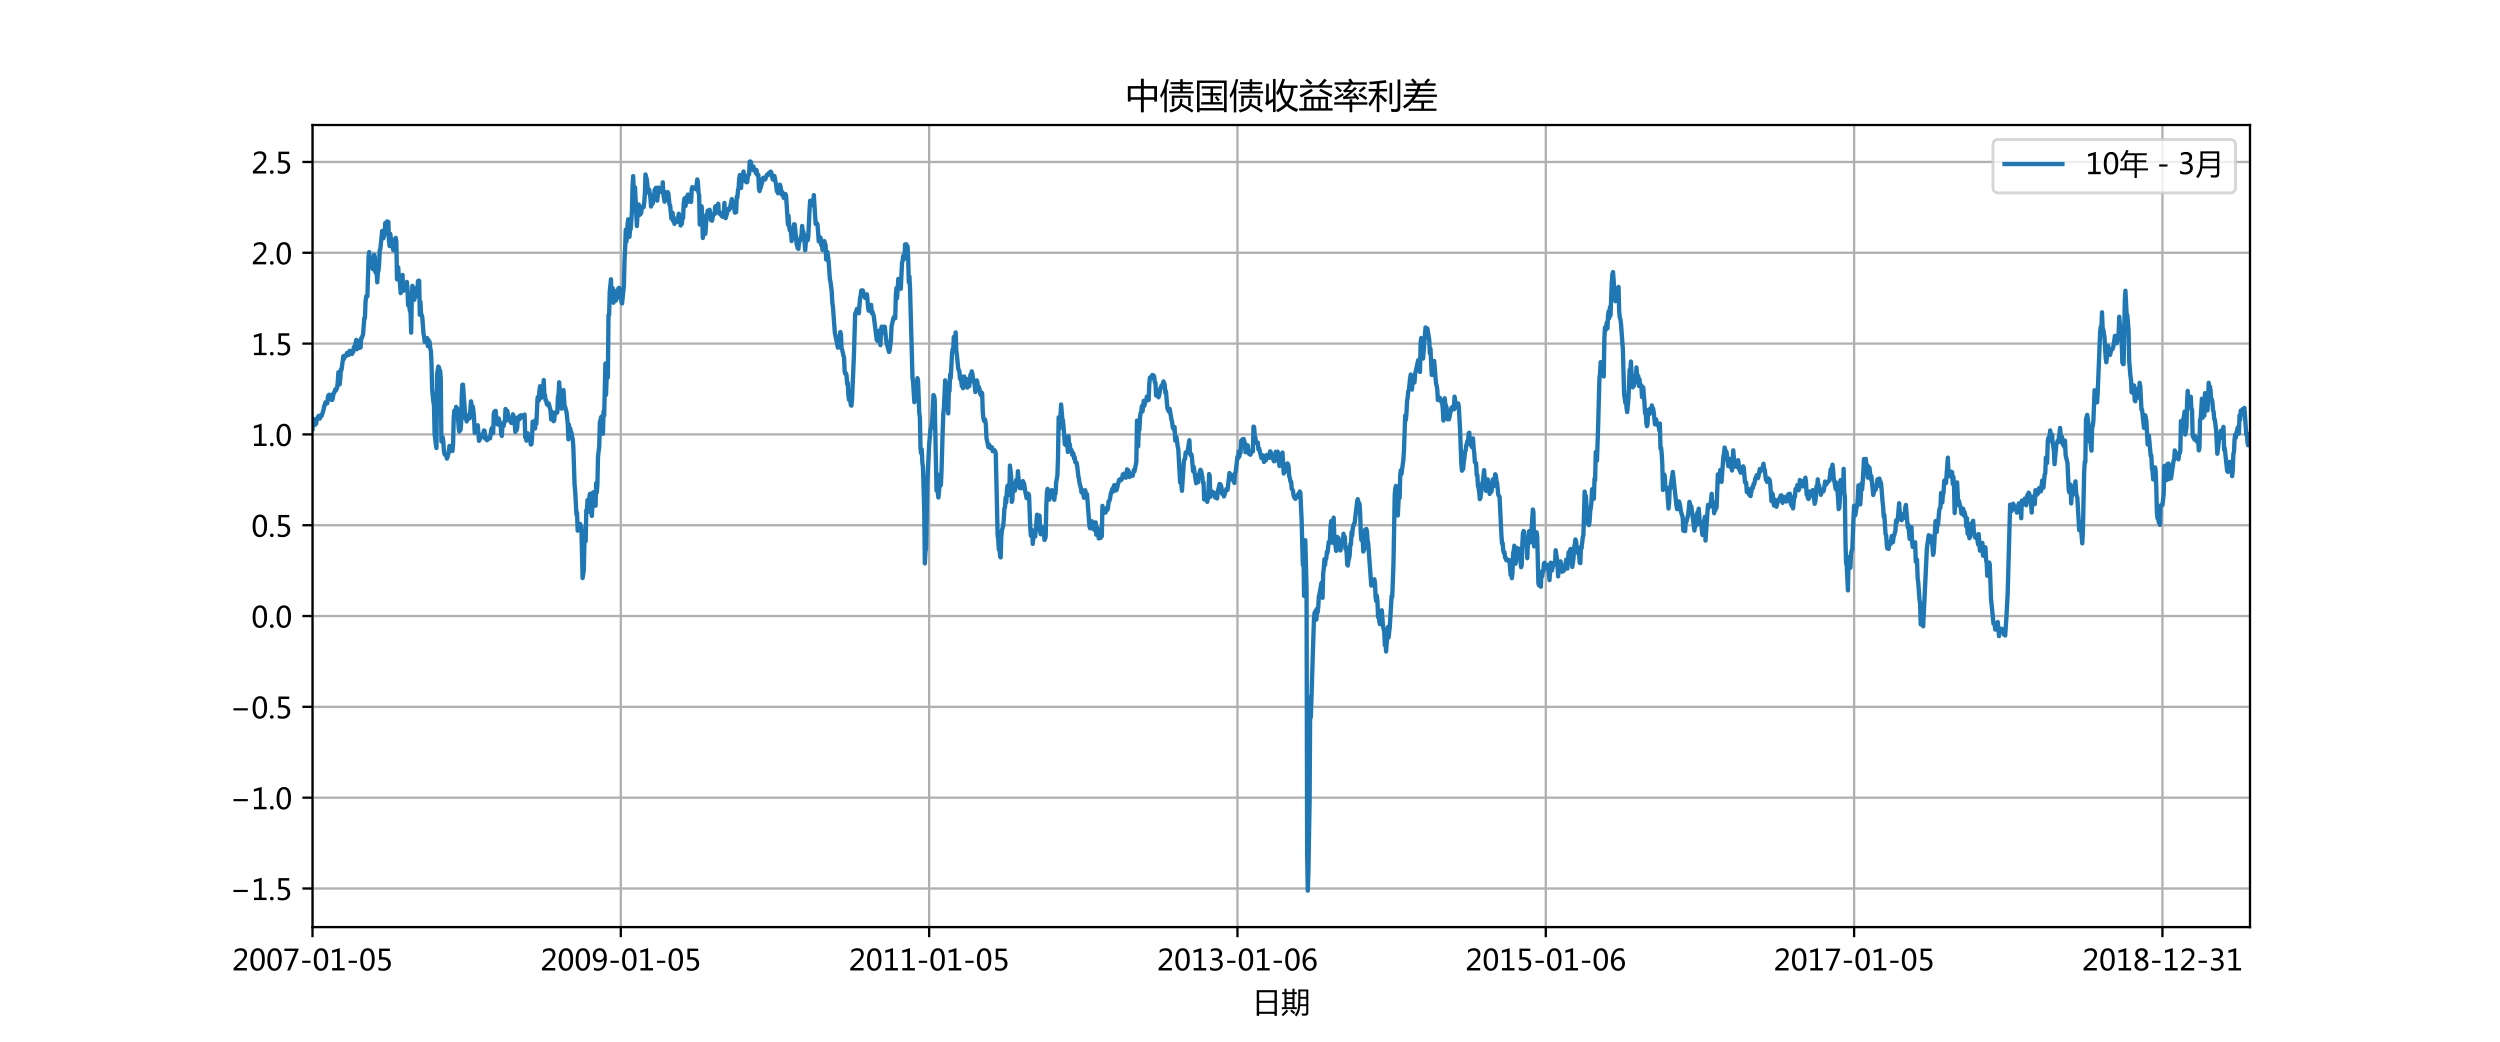 <?xml version="1.0" encoding="utf-8" standalone="no"?>
<!DOCTYPE svg PUBLIC "-//W3C//DTD SVG 1.1//EN"
  "http://www.w3.org/Graphics/SVG/1.1/DTD/svg11.dtd">
<!-- Created with matplotlib (http://matplotlib.org/) -->
<svg height="360pt" version="1.1" viewBox="0 0 864 360" width="864pt" xmlns="http://www.w3.org/2000/svg" xmlns:xlink="http://www.w3.org/1999/xlink">
 <defs>
  <style type="text/css">
*{stroke-linecap:butt;stroke-linejoin:round;}
  </style>
 </defs>
 <g id="figure_1">
  <g id="patch_1">
   <path d="M 0 360 
L 864 360 
L 864 0 
L 0 0 
z
" style="fill:#ffffff;"/>
  </g>
  <g id="axes_1">
   <g id="patch_2">
    <path d="M 108 320.4 
L 777.6 320.4 
L 777.6 43.2 
L 108 43.2 
z
" style="fill:#ffffff;"/>
   </g>
   <g id="matplotlib.axis_1">
    <g id="xtick_1">
     <g id="line2d_1">
      <path clip-path="url(#p7c733351e4)" d="M 108 320.4 
L 108 43.2 
" style="fill:none;stroke:#b0b0b0;stroke-linecap:square;stroke-width:0.8;"/>
     </g>
     <g id="line2d_2">
      <defs>
       <path d="M 0 0 
L 0 3.5 
" id="mef56eb3cb6" style="stroke:#000000;stroke-width:0.8;"/>
      </defs>
      <g>
       <use style="stroke:#000000;stroke-width:0.8;" x="108" xlink:href="#mef56eb3cb6" y="320.4"/>
      </g>
     </g>
     <g id="text_1">
      <!-- 2007-01-05 -->
      <defs>
       <path d="M 51.172 0 
L 5.172 0 
L 5.172 8.297 
L 27.156 30.219 
Q 36.234 39.312 39.312 44.609 
Q 42.391 49.906 42.391 55.562 
Q 42.391 62.016 38.766 65.453 
Q 35.156 68.891 28.328 68.891 
Q 18.219 68.891 9.031 60.297 
L 9.031 70.016 
Q 17.969 76.906 29.828 76.906 
Q 40.047 76.906 45.953 71.391 
Q 51.859 65.875 51.859 56.547 
Q 51.859 49.516 48.062 42.75 
Q 44.281 35.984 33.734 25.531 
L 16.5 8.688 
L 16.5 8.5 
L 51.172 8.5 
z
" id="MicrosoftYaHei-32"/>
       <path d="M 4.438 36.328 
Q 4.438 56.344 11.078 66.625 
Q 17.719 76.906 30.328 76.906 
Q 54.344 76.906 54.344 38.141 
Q 54.344 19 47.578 8.859 
Q 40.828 -1.266 28.609 -1.266 
Q 17.094 -1.266 10.766 8.344 
Q 4.438 17.969 4.438 36.328 
z
M 14.203 36.766 
Q 14.203 6.641 29.5 6.641 
Q 44.531 6.641 44.531 37.25 
Q 44.531 68.953 29.781 68.953 
Q 14.203 68.953 14.203 36.766 
z
" id="MicrosoftYaHei-30"/>
       <path d="M 53.766 72.312 
L 24.172 0 
L 14.266 0 
L 42.391 67.188 
L 4.594 67.188 
L 4.594 75.641 
L 53.766 75.641 
z
" id="MicrosoftYaHei-37"/>
       <path d="M 36.375 26.266 
L 7.625 26.266 
L 7.625 33.641 
L 36.375 33.641 
z
" id="MicrosoftYaHei-2d"/>
       <path d="M 52.594 0 
L 9.234 0 
L 9.234 8.25 
L 26.172 8.25 
L 26.172 65.672 
L 8.797 60.641 
L 8.797 69.438 
L 35.688 77.25 
L 35.688 8.25 
L 52.594 8.25 
z
" id="MicrosoftYaHei-31"/>
       <path d="M 8.641 11.625 
Q 16.266 6.641 24.516 6.641 
Q 32.328 6.641 37.109 11 
Q 41.891 15.375 41.891 22.609 
Q 41.891 29.891 37.031 33.891 
Q 32.172 37.891 22.953 37.891 
Q 18.5 37.891 10.984 37.203 
L 10.984 75.641 
L 48.188 75.641 
L 48.188 67.188 
L 19.875 67.188 
L 19.875 45.797 
Q 24.125 46.047 26.266 46.047 
Q 38.234 46.047 44.922 39.984 
Q 51.609 33.938 51.609 23.297 
Q 51.609 12.312 44.422 5.516 
Q 37.25 -1.266 24.609 -1.266 
Q 14.016 -1.266 8.641 1.859 
z
" id="MicrosoftYaHei-35"/>
      </defs>
      <g transform="translate(80.217 335.394)scale(0.1 -0.1)">
       <use xlink:href="#MicrosoftYaHei-32"/>
       <use x="58.643" xlink:href="#MicrosoftYaHei-30"/>
       <use x="117.285" xlink:href="#MicrosoftYaHei-30"/>
       <use x="175.928" xlink:href="#MicrosoftYaHei-37"/>
       <use x="234.57" xlink:href="#MicrosoftYaHei-2d"/>
       <use x="277.832" xlink:href="#MicrosoftYaHei-30"/>
       <use x="336.475" xlink:href="#MicrosoftYaHei-31"/>
       <use x="395.117" xlink:href="#MicrosoftYaHei-2d"/>
       <use x="438.379" xlink:href="#MicrosoftYaHei-30"/>
       <use x="497.021" xlink:href="#MicrosoftYaHei-35"/>
      </g>
     </g>
    </g>
    <g id="xtick_2">
     <g id="line2d_3">
      <path clip-path="url(#p7c733351e4)" d="M 214.556 320.4 
L 214.556 43.2 
" style="fill:none;stroke:#b0b0b0;stroke-linecap:square;stroke-width:0.8;"/>
     </g>
     <g id="line2d_4">
      <g>
       <use style="stroke:#000000;stroke-width:0.8;" x="214.556" xlink:href="#mef56eb3cb6" y="320.4"/>
      </g>
     </g>
     <g id="text_2">
      <!-- 2009-01-05 -->
      <defs>
       <path d="M 9.031 10.25 
Q 15.281 6.641 22.516 6.641 
Q 32.672 6.641 38.25 14.641 
Q 43.844 22.656 43.844 37.406 
Q 43.75 37.312 43.656 37.406 
Q 38.672 27.938 26.906 27.938 
Q 17.391 27.938 11.141 34.469 
Q 4.891 41.016 4.891 51.469 
Q 4.891 62.594 11.719 69.75 
Q 18.562 76.906 29.438 76.906 
Q 40.719 76.906 47.062 68.047 
Q 53.422 59.188 53.422 42.234 
Q 53.422 21.297 45.219 10.016 
Q 37.016 -1.266 22.516 -1.266 
Q 14.547 -1.266 9.031 1.312 
z
M 14.547 52.688 
Q 14.547 45.062 18.453 40.594 
Q 22.359 36.141 29.25 36.141 
Q 35.203 36.141 39.25 40.203 
Q 43.312 44.281 43.312 50.094 
Q 43.312 58.25 39.281 63.594 
Q 35.25 68.953 28.656 68.953 
Q 22.562 68.953 18.547 64.312 
Q 14.547 59.672 14.547 52.688 
z
" id="MicrosoftYaHei-39"/>
      </defs>
      <g transform="translate(186.774 335.394)scale(0.1 -0.1)">
       <use xlink:href="#MicrosoftYaHei-32"/>
       <use x="58.643" xlink:href="#MicrosoftYaHei-30"/>
       <use x="117.285" xlink:href="#MicrosoftYaHei-30"/>
       <use x="175.928" xlink:href="#MicrosoftYaHei-39"/>
       <use x="234.57" xlink:href="#MicrosoftYaHei-2d"/>
       <use x="277.832" xlink:href="#MicrosoftYaHei-30"/>
       <use x="336.475" xlink:href="#MicrosoftYaHei-31"/>
       <use x="395.117" xlink:href="#MicrosoftYaHei-2d"/>
       <use x="438.379" xlink:href="#MicrosoftYaHei-30"/>
       <use x="497.021" xlink:href="#MicrosoftYaHei-35"/>
      </g>
     </g>
    </g>
    <g id="xtick_3">
     <g id="line2d_5">
      <path clip-path="url(#p7c733351e4)" d="M 321.113 320.4 
L 321.113 43.2 
" style="fill:none;stroke:#b0b0b0;stroke-linecap:square;stroke-width:0.8;"/>
     </g>
     <g id="line2d_6">
      <g>
       <use style="stroke:#000000;stroke-width:0.8;" x="321.113" xlink:href="#mef56eb3cb6" y="320.4"/>
      </g>
     </g>
     <g id="text_3">
      <!-- 2011-01-05 -->
      <g transform="translate(293.33 335.394)scale(0.1 -0.1)">
       <use xlink:href="#MicrosoftYaHei-32"/>
       <use x="58.643" xlink:href="#MicrosoftYaHei-30"/>
       <use x="117.285" xlink:href="#MicrosoftYaHei-31"/>
       <use x="175.928" xlink:href="#MicrosoftYaHei-31"/>
       <use x="234.57" xlink:href="#MicrosoftYaHei-2d"/>
       <use x="277.832" xlink:href="#MicrosoftYaHei-30"/>
       <use x="336.475" xlink:href="#MicrosoftYaHei-31"/>
       <use x="395.117" xlink:href="#MicrosoftYaHei-2d"/>
       <use x="438.379" xlink:href="#MicrosoftYaHei-30"/>
       <use x="497.021" xlink:href="#MicrosoftYaHei-35"/>
      </g>
     </g>
    </g>
    <g id="xtick_4">
     <g id="line2d_7">
      <path clip-path="url(#p7c733351e4)" d="M 427.669 320.4 
L 427.669 43.2 
" style="fill:none;stroke:#b0b0b0;stroke-linecap:square;stroke-width:0.8;"/>
     </g>
     <g id="line2d_8">
      <g>
       <use style="stroke:#000000;stroke-width:0.8;" x="427.669" xlink:href="#mef56eb3cb6" y="320.4"/>
      </g>
     </g>
     <g id="text_4">
      <!-- 2013-01-06 -->
      <defs>
       <path d="M 6.984 12.641 
Q 14.75 6.641 24.516 6.641 
Q 32.328 6.641 36.891 10.469 
Q 41.453 14.312 41.453 20.75 
Q 41.453 35.109 20.906 35.109 
L 14.594 35.109 
L 14.594 43.016 
L 20.609 43.016 
Q 38.812 43.016 38.812 56.5 
Q 38.812 68.953 24.906 68.953 
Q 16.938 68.953 9.906 63.578 
L 9.906 72.609 
Q 17.328 76.906 27.25 76.906 
Q 36.922 76.906 42.781 71.844 
Q 48.641 66.797 48.641 58.734 
Q 48.641 43.891 33.5 39.656 
L 33.5 39.453 
Q 41.703 38.578 46.453 33.672 
Q 51.219 28.766 51.219 21.438 
Q 51.219 11.234 43.875 4.984 
Q 36.531 -1.266 24.312 -1.266 
Q 13.578 -1.266 6.984 2.734 
z
" id="MicrosoftYaHei-33"/>
       <path d="M 49.703 65.922 
Q 43.797 68.953 37.359 68.953 
Q 27.547 68.953 21.578 60.406 
Q 15.625 51.859 15.531 37.062 
L 15.766 37.062 
Q 21.141 47.469 32.906 47.469 
Q 42.719 47.469 48.578 41.062 
Q 54.438 34.672 54.438 24.078 
Q 54.438 12.984 47.672 5.859 
Q 40.922 -1.266 30.422 -1.266 
Q 18.891 -1.266 12.328 7.734 
Q 5.766 16.75 5.766 33.297 
Q 5.766 53.328 14.375 65.109 
Q 23 76.906 37.062 76.906 
Q 45.125 76.906 49.703 74.703 
z
M 16.109 24.75 
Q 16.109 17.281 20.094 11.953 
Q 24.078 6.641 30.672 6.641 
Q 36.922 6.641 40.828 11.234 
Q 44.734 15.828 44.734 23.047 
Q 44.734 30.859 41.047 35.203 
Q 37.359 39.547 30.562 39.547 
Q 24.125 39.547 20.109 35.156 
Q 16.109 30.766 16.109 24.75 
z
" id="MicrosoftYaHei-36"/>
      </defs>
      <g transform="translate(399.886 335.394)scale(0.1 -0.1)">
       <use xlink:href="#MicrosoftYaHei-32"/>
       <use x="58.643" xlink:href="#MicrosoftYaHei-30"/>
       <use x="117.285" xlink:href="#MicrosoftYaHei-31"/>
       <use x="175.928" xlink:href="#MicrosoftYaHei-33"/>
       <use x="234.57" xlink:href="#MicrosoftYaHei-2d"/>
       <use x="277.832" xlink:href="#MicrosoftYaHei-30"/>
       <use x="336.475" xlink:href="#MicrosoftYaHei-31"/>
       <use x="395.117" xlink:href="#MicrosoftYaHei-2d"/>
       <use x="438.379" xlink:href="#MicrosoftYaHei-30"/>
       <use x="497.021" xlink:href="#MicrosoftYaHei-36"/>
      </g>
     </g>
    </g>
    <g id="xtick_5">
     <g id="line2d_9">
      <path clip-path="url(#p7c733351e4)" d="M 534.225 320.4 
L 534.225 43.2 
" style="fill:none;stroke:#b0b0b0;stroke-linecap:square;stroke-width:0.8;"/>
     </g>
     <g id="line2d_10">
      <g>
       <use style="stroke:#000000;stroke-width:0.8;" x="534.225" xlink:href="#mef56eb3cb6" y="320.4"/>
      </g>
     </g>
     <g id="text_5">
      <!-- 2015-01-06 -->
      <g transform="translate(506.443 335.394)scale(0.1 -0.1)">
       <use xlink:href="#MicrosoftYaHei-32"/>
       <use x="58.643" xlink:href="#MicrosoftYaHei-30"/>
       <use x="117.285" xlink:href="#MicrosoftYaHei-31"/>
       <use x="175.928" xlink:href="#MicrosoftYaHei-35"/>
       <use x="234.57" xlink:href="#MicrosoftYaHei-2d"/>
       <use x="277.832" xlink:href="#MicrosoftYaHei-30"/>
       <use x="336.475" xlink:href="#MicrosoftYaHei-31"/>
       <use x="395.117" xlink:href="#MicrosoftYaHei-2d"/>
       <use x="438.379" xlink:href="#MicrosoftYaHei-30"/>
       <use x="497.021" xlink:href="#MicrosoftYaHei-36"/>
      </g>
     </g>
    </g>
    <g id="xtick_6">
     <g id="line2d_11">
      <path clip-path="url(#p7c733351e4)" d="M 640.782 320.4 
L 640.782 43.2 
" style="fill:none;stroke:#b0b0b0;stroke-linecap:square;stroke-width:0.8;"/>
     </g>
     <g id="line2d_12">
      <g>
       <use style="stroke:#000000;stroke-width:0.8;" x="640.782" xlink:href="#mef56eb3cb6" y="320.4"/>
      </g>
     </g>
     <g id="text_6">
      <!-- 2017-01-05 -->
      <g transform="translate(612.999 335.394)scale(0.1 -0.1)">
       <use xlink:href="#MicrosoftYaHei-32"/>
       <use x="58.643" xlink:href="#MicrosoftYaHei-30"/>
       <use x="117.285" xlink:href="#MicrosoftYaHei-31"/>
       <use x="175.928" xlink:href="#MicrosoftYaHei-37"/>
       <use x="234.57" xlink:href="#MicrosoftYaHei-2d"/>
       <use x="277.832" xlink:href="#MicrosoftYaHei-30"/>
       <use x="336.475" xlink:href="#MicrosoftYaHei-31"/>
       <use x="395.117" xlink:href="#MicrosoftYaHei-2d"/>
       <use x="438.379" xlink:href="#MicrosoftYaHei-30"/>
       <use x="497.021" xlink:href="#MicrosoftYaHei-35"/>
      </g>
     </g>
    </g>
    <g id="xtick_7">
     <g id="line2d_13">
      <path clip-path="url(#p7c733351e4)" d="M 747.338 320.4 
L 747.338 43.2 
" style="fill:none;stroke:#b0b0b0;stroke-linecap:square;stroke-width:0.8;"/>
     </g>
     <g id="line2d_14">
      <g>
       <use style="stroke:#000000;stroke-width:0.8;" x="747.338" xlink:href="#mef56eb3cb6" y="320.4"/>
      </g>
     </g>
     <g id="text_7">
      <!-- 2018-12-31 -->
      <defs>
       <path d="M 21.391 39.797 
Q 7.859 46.094 7.859 58.062 
Q 7.859 66.406 14.203 71.656 
Q 20.562 76.906 30.422 76.906 
Q 39.453 76.906 45.312 71.969 
Q 51.172 67.047 51.172 59.234 
Q 51.172 46.625 37.062 39.844 
L 37.062 39.656 
Q 53.609 33.688 53.609 19.344 
Q 53.609 9.906 46.797 4.312 
Q 39.984 -1.266 27.781 -1.266 
Q 17.781 -1.266 11.469 4.25 
Q 5.172 9.766 5.172 18.562 
Q 5.172 33.016 21.391 39.594 
z
M 41.5 58.109 
Q 41.5 63.188 38.328 66.109 
Q 35.156 69.047 29.734 69.047 
Q 24.656 69.047 21.094 65.984 
Q 17.531 62.938 17.531 58.203 
Q 17.531 48.734 29.391 43.797 
Q 41.5 48.828 41.5 58.109 
z
M 28.812 35.25 
Q 14.797 29.594 14.797 19.047 
Q 14.797 13.578 18.891 10.062 
Q 23 6.547 29.594 6.547 
Q 35.984 6.547 39.984 10.031 
Q 44 13.531 44 18.75 
Q 44 29.734 28.812 35.25 
z
" id="MicrosoftYaHei-38"/>
      </defs>
      <g transform="translate(719.555 335.394)scale(0.1 -0.1)">
       <use xlink:href="#MicrosoftYaHei-32"/>
       <use x="58.643" xlink:href="#MicrosoftYaHei-30"/>
       <use x="117.285" xlink:href="#MicrosoftYaHei-31"/>
       <use x="175.928" xlink:href="#MicrosoftYaHei-38"/>
       <use x="234.57" xlink:href="#MicrosoftYaHei-2d"/>
       <use x="277.832" xlink:href="#MicrosoftYaHei-31"/>
       <use x="336.475" xlink:href="#MicrosoftYaHei-32"/>
       <use x="395.117" xlink:href="#MicrosoftYaHei-2d"/>
       <use x="438.379" xlink:href="#MicrosoftYaHei-33"/>
       <use x="497.021" xlink:href="#MicrosoftYaHei-31"/>
      </g>
     </g>
    </g>
    <g id="text_8">
     <!-- 日期 -->
     <defs>
      <path d="M 15.234 76.703 
L 84.859 76.703 
L 84.859 -11.969 
L 76.562 -11.969 
L 76.562 -5.031 
L 23.531 -5.031 
L 23.531 -11.969 
L 15.234 -11.969 
z
M 23.531 32.859 
L 23.531 2.094 
L 76.562 2.094 
L 76.562 32.859 
z
M 23.531 69.391 
L 23.531 40.188 
L 76.562 40.188 
L 76.562 69.391 
z
" id="MicrosoftYaHei-65e5"/>
      <path d="M 58.891 79.156 
L 93.453 79.156 
L 93.453 -0.047 
Q 93.453 -11.578 82.516 -11.578 
Q 77.047 -11.578 71.781 -11.281 
Q 71.391 -8.062 70.609 -3.766 
Q 77.734 -4.438 80.859 -4.438 
Q 86.234 -4.438 86.234 0.922 
L 86.234 21.438 
L 65.328 21.438 
Q 64.266 0.047 52.344 -14.109 
Q 49.703 -11.375 46.484 -8.641 
Q 54.391 0.438 56.547 10.203 
Q 58.891 19.578 58.891 42.828 
z
M 1.953 17.828 
L 11.141 17.828 
L 11.141 62.938 
L 3.125 62.938 
L 3.125 69.578 
L 11.141 69.578 
L 11.141 81.5 
L 18.359 81.5 
L 18.359 69.578 
L 38.672 69.578 
L 38.672 81.891 
L 45.906 81.891 
L 45.906 69.578 
L 53.812 69.578 
L 53.812 62.938 
L 45.906 62.938 
L 45.906 17.828 
L 53.719 17.828 
L 53.719 11.188 
L 1.953 11.188 
z
M 65.766 27.875 
L 86.234 27.875 
L 86.234 47.016 
L 66.109 47.016 
Q 66.219 34.422 65.766 27.875 
z
M 86.234 72.516 
L 66.109 72.516 
L 66.109 53.469 
L 86.234 53.469 
z
M 18.359 17.828 
L 38.672 17.828 
L 38.672 28.766 
L 18.359 28.766 
z
M 18.359 35.016 
L 38.672 35.016 
L 38.672 45.844 
L 18.359 45.844 
z
M 18.359 52.094 
L 38.672 52.094 
L 38.672 62.938 
L 18.359 62.938 
z
M 18.359 9.328 
L 24.312 4.641 
Q 14.453 -6 6.344 -13.234 
Q 4.297 -10.891 1.172 -8.062 
Q 10.453 -0.141 18.359 9.328 
z
M 31.156 4.734 
L 35.844 9.516 
Q 42.672 4.438 48.734 -0.734 
L 43.562 -6.297 
Q 38.094 -0.828 31.156 4.734 
z
" id="MicrosoftYaHei-671f"/>
     </defs>
     <g transform="translate(432.8 349.873)scale(0.1 -0.1)">
      <use xlink:href="#MicrosoftYaHei-65e5"/>
      <use x="100" xlink:href="#MicrosoftYaHei-671f"/>
     </g>
    </g>
   </g>
   <g id="matplotlib.axis_2">
    <g id="ytick_1">
     <g id="line2d_15">
      <path clip-path="url(#p7c733351e4)" d="M 108 307.059 
L 777.6 307.059 
" style="fill:none;stroke:#b0b0b0;stroke-linecap:square;stroke-width:0.8;"/>
     </g>
     <g id="line2d_16">
      <defs>
       <path d="M 0 0 
L -3.5 0 
" id="ma1c117a9fd" style="stroke:#000000;stroke-width:0.8;"/>
      </defs>
      <g>
       <use style="stroke:#000000;stroke-width:0.8;" x="108" xlink:href="#ma1c117a9fd" y="307.059"/>
      </g>
     </g>
     <g id="text_9">
      <!-- −1.5 -->
      <defs>
       <path d="M 62.062 27.688 
L 12.312 27.688 
L 12.312 35.156 
L 62.062 35.156 
z
" id="MicrosoftYaHei-2212"/>
       <path d="M 5.812 5.031 
Q 5.812 7.672 7.609 9.469 
Q 9.422 11.281 12.109 11.281 
Q 14.844 11.281 16.641 9.453 
Q 18.453 7.625 18.453 5.031 
Q 18.453 2.484 16.641 0.656 
Q 14.844 -1.172 12.062 -1.172 
Q 9.375 -1.172 7.594 0.656 
Q 5.812 2.484 5.812 5.031 
z
" id="MicrosoftYaHei-2e"/>
      </defs>
      <g transform="translate(79.447 311.056)scale(0.1 -0.1)">
       <use xlink:href="#MicrosoftYaHei-2212"/>
       <use x="74.17" xlink:href="#MicrosoftYaHei-31"/>
       <use x="132.812" xlink:href="#MicrosoftYaHei-2e"/>
       <use x="156.885" xlink:href="#MicrosoftYaHei-35"/>
      </g>
     </g>
    </g>
    <g id="ytick_2">
     <g id="line2d_17">
      <path clip-path="url(#p7c733351e4)" d="M 108 275.674 
L 777.6 275.674 
" style="fill:none;stroke:#b0b0b0;stroke-linecap:square;stroke-width:0.8;"/>
     </g>
     <g id="line2d_18">
      <g>
       <use style="stroke:#000000;stroke-width:0.8;" x="108" xlink:href="#ma1c117a9fd" y="275.674"/>
      </g>
     </g>
     <g id="text_10">
      <!-- −1.0 -->
      <g transform="translate(79.447 279.671)scale(0.1 -0.1)">
       <use xlink:href="#MicrosoftYaHei-2212"/>
       <use x="74.17" xlink:href="#MicrosoftYaHei-31"/>
       <use x="132.812" xlink:href="#MicrosoftYaHei-2e"/>
       <use x="156.885" xlink:href="#MicrosoftYaHei-30"/>
      </g>
     </g>
    </g>
    <g id="ytick_3">
     <g id="line2d_19">
      <path clip-path="url(#p7c733351e4)" d="M 108 244.288 
L 777.6 244.288 
" style="fill:none;stroke:#b0b0b0;stroke-linecap:square;stroke-width:0.8;"/>
     </g>
     <g id="line2d_20">
      <g>
       <use style="stroke:#000000;stroke-width:0.8;" x="108" xlink:href="#ma1c117a9fd" y="244.288"/>
      </g>
     </g>
     <g id="text_11">
      <!-- −0.5 -->
      <g transform="translate(79.447 248.285)scale(0.1 -0.1)">
       <use xlink:href="#MicrosoftYaHei-2212"/>
       <use x="74.17" xlink:href="#MicrosoftYaHei-30"/>
       <use x="132.812" xlink:href="#MicrosoftYaHei-2e"/>
       <use x="156.885" xlink:href="#MicrosoftYaHei-35"/>
      </g>
     </g>
    </g>
    <g id="ytick_4">
     <g id="line2d_21">
      <path clip-path="url(#p7c733351e4)" d="M 108 212.903 
L 777.6 212.903 
" style="fill:none;stroke:#b0b0b0;stroke-linecap:square;stroke-width:0.8;"/>
     </g>
     <g id="line2d_22">
      <g>
       <use style="stroke:#000000;stroke-width:0.8;" x="108" xlink:href="#ma1c117a9fd" y="212.903"/>
      </g>
     </g>
     <g id="text_12">
      <!-- 0.0 -->
      <g transform="translate(86.864 216.9)scale(0.1 -0.1)">
       <use xlink:href="#MicrosoftYaHei-30"/>
       <use x="58.643" xlink:href="#MicrosoftYaHei-2e"/>
       <use x="82.715" xlink:href="#MicrosoftYaHei-30"/>
      </g>
     </g>
    </g>
    <g id="ytick_5">
     <g id="line2d_23">
      <path clip-path="url(#p7c733351e4)" d="M 108 181.518 
L 777.6 181.518 
" style="fill:none;stroke:#b0b0b0;stroke-linecap:square;stroke-width:0.8;"/>
     </g>
     <g id="line2d_24">
      <g>
       <use style="stroke:#000000;stroke-width:0.8;" x="108" xlink:href="#ma1c117a9fd" y="181.518"/>
      </g>
     </g>
     <g id="text_13">
      <!-- 0.5 -->
      <g transform="translate(86.864 185.514)scale(0.1 -0.1)">
       <use xlink:href="#MicrosoftYaHei-30"/>
       <use x="58.643" xlink:href="#MicrosoftYaHei-2e"/>
       <use x="82.715" xlink:href="#MicrosoftYaHei-35"/>
      </g>
     </g>
    </g>
    <g id="ytick_6">
     <g id="line2d_25">
      <path clip-path="url(#p7c733351e4)" d="M 108 150.132 
L 777.6 150.132 
" style="fill:none;stroke:#b0b0b0;stroke-linecap:square;stroke-width:0.8;"/>
     </g>
     <g id="line2d_26">
      <g>
       <use style="stroke:#000000;stroke-width:0.8;" x="108" xlink:href="#ma1c117a9fd" y="150.132"/>
      </g>
     </g>
     <g id="text_14">
      <!-- 1.0 -->
      <g transform="translate(86.864 154.129)scale(0.1 -0.1)">
       <use xlink:href="#MicrosoftYaHei-31"/>
       <use x="58.643" xlink:href="#MicrosoftYaHei-2e"/>
       <use x="82.715" xlink:href="#MicrosoftYaHei-30"/>
      </g>
     </g>
    </g>
    <g id="ytick_7">
     <g id="line2d_27">
      <path clip-path="url(#p7c733351e4)" d="M 108 118.747 
L 777.6 118.747 
" style="fill:none;stroke:#b0b0b0;stroke-linecap:square;stroke-width:0.8;"/>
     </g>
     <g id="line2d_28">
      <g>
       <use style="stroke:#000000;stroke-width:0.8;" x="108" xlink:href="#ma1c117a9fd" y="118.747"/>
      </g>
     </g>
     <g id="text_15">
      <!-- 1.5 -->
      <g transform="translate(86.864 122.744)scale(0.1 -0.1)">
       <use xlink:href="#MicrosoftYaHei-31"/>
       <use x="58.643" xlink:href="#MicrosoftYaHei-2e"/>
       <use x="82.715" xlink:href="#MicrosoftYaHei-35"/>
      </g>
     </g>
    </g>
    <g id="ytick_8">
     <g id="line2d_29">
      <path clip-path="url(#p7c733351e4)" d="M 108 87.361 
L 777.6 87.361 
" style="fill:none;stroke:#b0b0b0;stroke-linecap:square;stroke-width:0.8;"/>
     </g>
     <g id="line2d_30">
      <g>
       <use style="stroke:#000000;stroke-width:0.8;" x="108" xlink:href="#ma1c117a9fd" y="87.361"/>
      </g>
     </g>
     <g id="text_16">
      <!-- 2.0 -->
      <g transform="translate(86.864 91.358)scale(0.1 -0.1)">
       <use xlink:href="#MicrosoftYaHei-32"/>
       <use x="58.643" xlink:href="#MicrosoftYaHei-2e"/>
       <use x="82.715" xlink:href="#MicrosoftYaHei-30"/>
      </g>
     </g>
    </g>
    <g id="ytick_9">
     <g id="line2d_31">
      <path clip-path="url(#p7c733351e4)" d="M 108 55.976 
L 777.6 55.976 
" style="fill:none;stroke:#b0b0b0;stroke-linecap:square;stroke-width:0.8;"/>
     </g>
     <g id="line2d_32">
      <g>
       <use style="stroke:#000000;stroke-width:0.8;" x="108" xlink:href="#ma1c117a9fd" y="55.976"/>
      </g>
     </g>
     <g id="text_17">
      <!-- 2.5 -->
      <g transform="translate(86.864 59.973)scale(0.1 -0.1)">
       <use xlink:href="#MicrosoftYaHei-32"/>
       <use x="58.643" xlink:href="#MicrosoftYaHei-2e"/>
       <use x="82.715" xlink:href="#MicrosoftYaHei-35"/>
      </g>
     </g>
    </g>
   </g>
   <g id="line2d_33">
    <path clip-path="url(#p7c733351e4)" d="M 108 148.243 
L 108.213 144.759 
L 108.852 146.824 
L 109.066 146.228 
L 109.279 146.447 
L 109.492 144.64 
L 109.705 144.947 
L 109.918 144.024 
L 110.131 143.729 
L 110.344 144.627 
L 110.557 144.652 
L 110.984 143.416 
L 111.197 143.704 
L 111.836 141.526 
L 112.049 140.239 
L 112.262 140.101 
L 112.475 139.053 
L 112.688 139.43 
L 113.115 139.373 
L 113.328 137.132 
L 113.541 136.605 
L 113.754 136.404 
L 114.18 136.542 
L 114.393 136.567 
L 114.606 138.206 
L 114.82 138.206 
L 115.033 137.578 
L 115.246 135.896 
L 115.459 135.908 
L 115.885 134.546 
L 116.098 134.904 
L 116.311 134.502 
L 116.525 133.812 
L 116.738 131.979 
L 116.951 128.658 
L 117.164 132.067 
L 117.377 132.864 
L 117.59 131.1 
L 117.803 127.685 
L 118.016 127.899 
L 118.656 123.141 
L 118.869 124.082 
L 119.082 122.921 
L 119.295 123.141 
L 119.508 123.141 
L 119.721 122.858 
L 119.934 121.973 
L 120.361 122.513 
L 120.574 122.657 
L 120.787 121.257 
L 121.213 121.791 
L 121.426 121.383 
L 121.639 122.331 
L 121.852 121.697 
L 122.065 121.659 
L 122.279 119.99 
L 122.492 119.833 
L 122.705 119.431 
L 123.131 117.491 
L 123.344 120.705 
L 123.557 120.002 
L 123.77 118.502 
L 123.983 117.811 
L 124.197 120.228 
L 124.41 119.851 
L 124.623 120.077 
L 124.836 116.864 
L 125.049 116.763 
L 125.475 115.57 
L 125.901 109.959 
L 126.115 109.959 
L 126.328 104.36 
L 126.541 102.426 
L 126.967 102.426 
L 127.393 88.617 
L 127.606 87.11 
L 128.033 92.383 
L 128.459 91.441 
L 128.885 93.011 
L 129.098 91.755 
L 129.311 88.033 
L 129.524 88.748 
L 129.737 94.002 
L 129.951 94.41 
L 130.164 93.362 
L 130.377 97.555 
L 130.59 94.272 
L 130.803 93.513 
L 131.016 91.322 
L 131.229 86.526 
L 131.442 86.131 
L 132.082 79.829 
L 132.508 82.34 
L 132.721 81.712 
L 132.934 80.551 
L 133.147 77.079 
L 133.36 77.946 
L 133.574 77.946 
L 133.787 76.527 
L 134 76.722 
L 134.213 76.69 
L 134.426 83.212 
L 134.639 85.026 
L 134.852 80.795 
L 135.065 82.383 
L 135.278 82.484 
L 135.492 84.637 
L 135.918 86.47 
L 136.344 83.281 
L 136.557 83.344 
L 136.77 82.214 
L 136.983 83.589 
L 137.196 96.526 
L 137.623 92.389 
L 137.836 96.212 
L 138.049 95.402 
L 138.475 101.29 
L 138.688 100.625 
L 138.901 95.565 
L 139.114 95.026 
L 139.328 100.06 
L 139.541 100.449 
L 139.754 98.867 
L 139.967 98.12 
L 140.18 99.407 
L 140.393 99.47 
L 140.606 97.448 
L 140.819 99.451 
L 141.032 105.351 
L 141.246 105.797 
L 141.459 105.376 
L 141.672 107.548 
L 141.885 107.755 
L 142.098 114.968 
L 142.311 102.928 
L 142.524 98.804 
L 142.737 99.419 
L 142.95 99.476 
L 143.164 103.625 
L 143.377 102.571 
L 143.59 102.564 
L 144.016 99.79 
L 144.229 100.493 
L 144.442 97.273 
L 144.655 96.971 
L 144.868 97.066 
L 145.082 108.779 
L 145.295 104.309 
L 145.508 108.239 
L 145.934 109.557 
L 146.36 115.269 
L 146.573 116.355 
L 146.787 118.175 
L 147 117.347 
L 147.213 117.83 
L 147.426 117.642 
L 147.639 116.845 
L 147.852 119.6 
L 148.065 117.491 
L 148.491 118.232 
L 148.705 120.485 
L 148.918 121.283 
L 149.131 125.695 
L 149.344 134.439 
L 149.77 138.833 
L 149.983 140.089 
L 150.196 149.818 
L 150.623 153.584 
L 150.836 154.84 
L 151.049 129.418 
L 151.475 126.675 
L 151.688 126.907 
L 151.901 128.162 
L 152.114 128.143 
L 152.327 131 
L 152.541 152.561 
L 152.754 151.13 
L 152.967 151.118 
L 153.18 152.247 
L 153.393 155.399 
L 153.606 156.899 
L 153.819 157.206 
L 154.032 157.2 
L 154.245 157.526 
L 154.459 158.487 
L 154.672 157.978 
L 155.098 156.284 
L 155.311 154.212 
L 155.524 154.087 
L 155.95 155.254 
L 156.163 155.242 
L 156.377 155.876 
L 156.59 153.365 
L 156.803 144.508 
L 157.016 141.934 
L 157.229 141.758 
L 157.442 142.75 
L 157.655 140.616 
L 157.868 141.394 
L 158.081 141.237 
L 158.508 147.734 
L 158.721 149.165 
L 158.934 145.864 
L 159.147 148.607 
L 159.36 146.253 
L 159.573 137.026 
L 159.786 133.008 
L 159.999 132.927 
L 160.852 144.715 
L 161.065 143.46 
L 161.278 145.657 
L 161.491 144.37 
L 161.704 144.96 
L 161.918 143.717 
L 162.131 143.434 
L 162.344 144.527 
L 162.77 138.695 
L 163.196 141.482 
L 163.409 140.528 
L 163.622 142.116 
L 163.836 144.615 
L 164.049 149.611 
L 164.475 147.37 
L 164.688 149.027 
L 164.901 147.063 
L 165.114 146.981 
L 165.54 152.342 
L 165.754 151.971 
L 165.967 151.331 
L 166.18 151.256 
L 166.393 151.023 
L 166.606 150.138 
L 166.819 150.578 
L 167.032 150.189 
L 167.245 148.764 
L 167.458 148.845 
L 167.672 151.576 
L 167.885 151.13 
L 168.098 151.118 
L 168.311 152.141 
L 168.524 151.94 
L 168.737 151.369 
L 168.95 151.362 
L 169.163 151.494 
L 169.376 151.494 
L 169.803 148.437 
L 170.016 147.91 
L 170.229 148.356 
L 170.442 149.668 
L 170.655 142.92 
L 170.868 142.254 
L 171.081 143.874 
L 171.294 141.991 
L 171.508 144.2 
L 171.721 144.476 
L 171.934 146.68 
L 172.147 145.11 
L 172.36 144.608 
L 172.573 145.418 
L 172.786 147.044 
L 172.999 146.341 
L 173.212 150.082 
L 173.426 150.659 
L 173.639 147.245 
L 174.065 147.201 
L 174.278 145.776 
L 174.491 145.738 
L 174.704 141.338 
L 174.917 145.374 
L 175.344 141.991 
L 175.77 144.897 
L 176.196 145.387 
L 176.409 144.37 
L 176.622 146.127 
L 176.835 146.203 
L 177.049 145.324 
L 177.262 143.177 
L 177.688 144.25 
L 178.114 149.272 
L 178.327 146.328 
L 178.54 148.67 
L 178.753 147.791 
L 178.967 144.232 
L 179.18 144.841 
L 179.393 145.016 
L 179.606 143.748 
L 179.819 144.571 
L 180.032 143.522 
L 180.458 144.213 
L 180.671 143.591 
L 180.885 143.56 
L 181.311 143.265 
L 181.524 151.187 
L 181.737 151.162 
L 181.95 152.31 
L 182.163 149.862 
L 182.376 149.743 
L 182.589 150.666 
L 182.803 150.628 
L 183.016 152.122 
L 183.229 152.141 
L 183.442 153.61 
L 183.655 153.528 
L 183.868 151.632 
L 184.081 145.713 
L 184.294 147.797 
L 184.507 146.096 
L 184.721 148.079 
L 184.934 148.067 
L 185.147 145.06 
L 185.36 146.491 
L 185.786 137.471 
L 185.999 137.095 
L 186.212 138.419 
L 186.425 135.029 
L 186.639 133.473 
L 186.852 136.417 
L 187.065 137.484 
L 187.491 134.37 
L 187.704 134.157 
L 187.917 131.345 
L 188.13 136.153 
L 188.343 136.592 
L 188.557 138.375 
L 188.77 138.381 
L 188.983 139.693 
L 189.196 139.781 
L 189.409 140.045 
L 189.622 139.43 
L 190.261 141.827 
L 190.475 144.96 
L 190.688 144.841 
L 190.901 142.474 
L 191.327 145.581 
L 191.54 145.261 
L 191.753 142.819 
L 191.966 142.813 
L 192.18 142.38 
L 192.393 142.713 
L 192.606 142.543 
L 192.819 137.076 
L 193.032 136.486 
L 193.245 132.117 
L 193.458 135.174 
L 193.671 135.469 
L 193.884 137.088 
L 194.098 141.237 
L 194.524 138.676 
L 194.737 134.822 
L 195.163 141.005 
L 195.376 140.792 
L 195.802 142.512 
L 196.229 146.535 
L 196.442 151.839 
L 196.655 146.774 
L 196.868 150.81 
L 197.081 148.098 
L 197.294 149.247 
L 197.507 149.479 
L 197.72 151.03 
L 197.934 151.657 
L 198.147 154.583 
L 198.573 167.595 
L 198.786 169.585 
L 199.212 177.82 
L 199.425 177.23 
L 199.638 183.394 
L 199.852 182.208 
L 200.065 182.365 
L 200.491 181.084 
L 200.704 181.869 
L 200.917 181.894 
L 201.343 199.765 
L 201.77 196.984 
L 201.983 187.544 
L 202.196 183.313 
L 202.409 187.073 
L 202.622 176.37 
L 202.835 176.358 
L 203.048 172.817 
L 203.261 172.761 
L 203.474 176.854 
L 203.688 171.807 
L 203.901 170.652 
L 204.114 174.688 
L 204.54 178.304 
L 204.966 170.162 
L 205.179 171.506 
L 205.392 174.18 
L 205.606 172.328 
L 205.819 174.77 
L 206.032 166.974 
L 206.245 170.212 
L 206.458 167.576 
L 206.671 157.859 
L 207.097 154.143 
L 207.311 145.839 
L 207.524 145.286 
L 207.737 144.207 
L 207.95 143.943 
L 208.163 148.557 
L 208.376 149.894 
L 208.589 142.192 
L 208.802 143.642 
L 209.229 125.62 
L 209.442 136.461 
L 209.655 130.654 
L 209.868 129.663 
L 210.081 130.453 
L 210.294 108.948 
L 210.507 108.873 
L 210.72 100.913 
L 211.147 96.526 
L 211.36 102.822 
L 211.573 100.669 
L 211.786 99.645 
L 211.999 104.623 
L 212.212 104.039 
L 212.425 100.644 
L 212.638 100.662 
L 212.851 103.857 
L 213.065 102.771 
L 213.278 103.073 
L 213.491 101.792 
L 213.704 99.702 
L 213.917 99.501 
L 214.13 99.802 
L 214.343 102.451 
L 214.556 101.227 
L 214.769 104.341 
L 214.983 104.868 
L 215.622 98.66 
L 215.835 89.828 
L 216.048 85.993 
L 216.261 79.396 
L 216.474 83.564 
L 216.687 81.881 
L 216.901 77.349 
L 217.114 75.78 
L 217.327 80.839 
L 217.54 81.844 
L 217.753 79.383 
L 217.966 79.188 
L 218.392 73.137 
L 218.605 64.375 
L 218.819 60.878 
L 219.032 65.316 
L 219.245 65.755 
L 219.458 64.757 
L 220.097 78.102 
L 220.31 74.255 
L 220.523 73.652 
L 220.737 70.658 
L 220.95 74.336 
L 221.163 72.786 
L 221.376 73.978 
L 221.589 73.564 
L 221.802 71.612 
L 222.015 71.392 
L 222.228 71.694 
L 222.442 71.587 
L 222.655 69.873 
L 222.868 67.042 
L 223.081 60.301 
L 223.507 61.958 
L 223.72 63.596 
L 223.933 66.458 
L 224.146 65.291 
L 224.36 65.617 
L 224.786 68.455 
L 224.999 71.38 
L 225.212 70.018 
L 225.425 70.526 
L 225.638 70.206 
L 225.851 67.362 
L 226.064 67.381 
L 226.278 65.492 
L 226.491 65.617 
L 226.704 64.902 
L 227.13 69.333 
L 227.556 64.82 
L 227.769 66.076 
L 227.982 66.302 
L 228.409 65.052 
L 228.622 66.314 
L 228.835 66.458 
L 229.048 63 
L 229.261 67.092 
L 229.687 69.71 
L 229.9 66.415 
L 230.114 66.829 
L 230.327 66.948 
L 230.54 69.013 
L 230.753 66.389 
L 230.966 66.823 
L 231.392 70.859 
L 231.605 70.984 
L 232.032 75.573 
L 232.245 75.328 
L 232.458 73.589 
L 232.671 76.445 
L 232.884 75.272 
L 233.097 77.368 
L 233.31 76.483 
L 233.523 76.734 
L 233.736 75.924 
L 234.163 76.659 
L 234.589 73.872 
L 234.802 75.943 
L 235.015 74.801 
L 235.228 77.939 
L 235.441 75.347 
L 235.654 77.362 
L 235.868 74.851 
L 236.081 75.347 
L 236.294 70.419 
L 236.507 68.693 
L 236.72 68.423 
L 236.933 71.173 
L 237.146 69.114 
L 237.359 69.779 
L 237.573 67.494 
L 237.786 67.243 
L 237.999 69.716 
L 238.212 69.628 
L 238.425 68.348 
L 238.851 69.779 
L 239.064 65.291 
L 239.277 64.657 
L 240.556 65.416 
L 240.982 62.021 
L 241.195 62.843 
L 241.409 66.578 
L 241.622 67.463 
L 241.835 77.594 
L 242.261 74.399 
L 242.474 71.304 
L 242.687 74.707 
L 242.9 82.252 
L 243.113 77.136 
L 243.753 80.833 
L 243.966 78.291 
L 244.179 74.236 
L 244.392 74.393 
L 244.605 72.798 
L 244.818 73.526 
L 245.031 72.717 
L 245.245 72.491 
L 245.671 76.069 
L 245.884 75.868 
L 246.097 76.263 
L 246.523 73.935 
L 246.736 73.803 
L 246.949 74.041 
L 247.163 71.43 
L 247.376 71.223 
L 247.802 71.26 
L 248.015 71.926 
L 248.228 70.413 
L 248.441 73.69 
L 248.654 73.244 
L 248.867 74.054 
L 249.081 74.16 
L 249.294 73.947 
L 249.507 74.788 
L 249.72 74.92 
L 249.933 73.991 
L 250.146 74.129 
L 250.359 70.137 
L 250.572 74.995 
L 250.785 75.403 
L 251.638 72.309 
L 251.851 72.083 
L 252.064 72.453 
L 252.277 71.882 
L 252.917 68.794 
L 253.13 69.465 
L 253.343 69.679 
L 253.982 73.483 
L 254.195 72.924 
L 254.408 73.351 
L 254.622 67.952 
L 254.835 68.323 
L 255.048 65.793 
L 255.261 64.852 
L 255.474 61.82 
L 255.687 60.495 
L 255.9 61.449 
L 256.113 64.965 
L 256.326 61.945 
L 256.54 60.953 
L 256.753 60.677 
L 256.966 59.278 
L 257.179 61.129 
L 257.392 61.249 
L 257.605 62.629 
L 258.031 63.012 
L 258.244 62.912 
L 258.458 60.878 
L 258.671 60.301 
L 258.884 60.301 
L 259.097 55.869 
L 259.31 55.8 
L 259.523 56.013 
L 259.736 58.079 
L 259.949 58.687 
L 260.376 57.539 
L 260.802 58.97 
L 261.015 59.227 
L 261.228 59.78 
L 261.441 58.744 
L 261.654 60.432 
L 261.867 60.37 
L 262.08 60.439 
L 262.294 65.216 
L 262.507 66.032 
L 262.72 64.977 
L 262.933 64.839 
L 263.146 63.69 
L 263.359 63.295 
L 263.572 61.763 
L 263.785 61.431 
L 263.998 61.7 
L 264.212 61.744 
L 264.425 62.027 
L 265.064 60.376 
L 265.49 60.451 
L 265.703 59.799 
L 265.916 59.849 
L 266.13 59.767 
L 266.343 59.278 
L 266.556 59.648 
L 266.982 61.788 
L 267.195 62.115 
L 267.621 60.803 
L 268.261 63.998 
L 268.474 66.063 
L 268.687 66.176 
L 268.9 66.816 
L 269.113 66.446 
L 269.326 65.724 
L 269.539 63.822 
L 269.753 64.487 
L 270.179 67.268 
L 270.392 66.389 
L 270.605 66.86 
L 270.818 68.323 
L 271.031 68.505 
L 271.244 68.517 
L 271.457 67.067 
L 271.671 67.645 
L 272.31 77.619 
L 272.523 74.543 
L 272.736 78.14 
L 272.949 79.565 
L 273.162 78.937 
L 273.375 80.5 
L 273.589 83.306 
L 274.441 77.494 
L 274.654 77.6 
L 275.08 81.806 
L 275.293 84.166 
L 275.72 85.848 
L 275.933 85.987 
L 276.146 83.557 
L 276.359 83.507 
L 276.998 81.235 
L 277.211 78.096 
L 277.425 79.816 
L 277.638 80.011 
L 277.851 81.26 
L 278.277 86.457 
L 278.703 81.423 
L 279.129 83.024 
L 279.343 81.724 
L 279.769 72.748 
L 279.982 69.384 
L 280.408 70.922 
L 280.834 69.17 
L 281.047 70.313 
L 281.261 67.431 
L 281.687 74.223 
L 281.9 77.374 
L 282.326 77.167 
L 282.539 77.713 
L 282.966 83.432 
L 283.179 81.806 
L 283.392 83.469 
L 283.605 82.176 
L 283.818 84.719 
L 284.031 84.386 
L 284.244 86.363 
L 284.457 85.089 
L 284.67 84.982 
L 284.884 83.325 
L 285.31 84.737 
L 285.523 89.709 
L 285.736 87.167 
L 285.949 87.085 
L 286.375 90.267 
L 286.802 96.457 
L 287.015 97.335 
L 287.441 100.738 
L 287.654 104.673 
L 287.867 106.086 
L 288.506 114.88 
L 289.572 120.14 
L 289.785 117.253 
L 289.998 116.405 
L 290.211 116.324 
L 290.424 114.736 
L 290.638 115.677 
L 290.851 120.517 
L 291.064 120.893 
L 291.49 122.933 
L 291.703 123.429 
L 291.916 128.445 
L 292.129 129.198 
L 292.342 128.997 
L 292.556 129.644 
L 292.769 132.663 
L 292.982 132.23 
L 293.195 136.511 
L 293.408 138.162 
L 293.621 136.329 
L 294.047 140.001 
L 294.26 140.195 
L 294.474 137.816 
L 295.113 122.858 
L 295.539 108.502 
L 295.965 107.504 
L 296.178 106.72 
L 296.392 107.442 
L 296.605 107.115 
L 296.818 108.264 
L 297.244 102.972 
L 297.457 102.031 
L 297.67 100.386 
L 297.883 100.631 
L 298.096 100.342 
L 298.31 100.681 
L 298.523 102.144 
L 298.949 102.953 
L 299.162 102.602 
L 299.588 101.717 
L 299.801 103.512 
L 300.015 106.412 
L 300.228 107.391 
L 300.441 106.557 
L 300.654 106.839 
L 300.867 106.299 
L 301.08 105.364 
L 301.293 108.258 
L 301.506 107.755 
L 301.933 108.992 
L 302.572 114.064 
L 302.998 117.516 
L 303.211 117.422 
L 303.424 117.906 
L 303.637 117.466 
L 303.851 114.252 
L 304.277 119.274 
L 304.49 114.202 
L 304.703 112.884 
L 304.916 115.056 
L 305.555 112.896 
L 305.769 112.94 
L 306.408 118.753 
L 306.621 119.249 
L 307.26 121.64 
L 307.473 121.025 
L 307.9 117.567 
L 308.113 112.821 
L 308.752 109.952 
L 308.965 109.551 
L 309.178 110.009 
L 309.391 110.009 
L 309.605 101.874 
L 309.818 99.558 
L 310.031 103.085 
L 310.457 96.394 
L 310.67 97.16 
L 311.096 99.746 
L 311.309 99.802 
L 311.736 90.845 
L 311.949 90.111 
L 312.162 88.391 
L 312.375 89.583 
L 312.588 89.113 
L 312.801 84.461 
L 313.014 84.957 
L 313.227 84.424 
L 313.441 85.183 
L 313.654 85.089 
L 313.867 89.295 
L 314.08 97.555 
L 314.293 95.534 
L 314.506 99.74 
L 315.359 130.529 
L 315.572 132.186 
L 315.998 138.997 
L 316.211 138.181 
L 316.424 137.936 
L 316.637 132.01 
L 316.85 132.952 
L 317.064 130.704 
L 317.277 131.665 
L 317.703 142.813 
L 317.916 144.232 
L 318.129 154.972 
L 318.342 156.641 
L 318.555 155.298 
L 318.768 159.899 
L 318.982 161.494 
L 319.408 176.031 
L 319.621 194.687 
L 319.834 190.613 
L 320.047 189.665 
L 320.473 167.068 
L 321.113 153.654 
L 321.539 148.72 
L 321.752 147.941 
L 322.178 145.016 
L 322.604 136.536 
L 322.818 136.818 
L 323.031 138.055 
L 323.457 159.906 
L 323.67 169.522 
L 323.883 163.829 
L 324.096 170.325 
L 324.309 171.939 
L 324.736 167.463 
L 324.949 167.94 
L 325.162 167.601 
L 325.375 163.119 
L 325.801 148.607 
L 326.014 142.932 
L 326.227 140.829 
L 326.654 131.445 
L 327.08 134.866 
L 327.293 132.713 
L 327.506 140.949 
L 327.719 142.876 
L 327.932 134.427 
L 328.145 135.199 
L 328.358 129.43 
L 328.572 130.635 
L 328.998 122.557 
L 329.211 120.736 
L 329.424 121.239 
L 329.637 116.449 
L 329.85 118.433 
L 330.063 117.661 
L 330.277 114.886 
L 330.49 121.107 
L 330.703 122.676 
L 331.129 127.095 
L 331.342 127.993 
L 331.555 128.231 
L 331.768 130.912 
L 331.981 129.863 
L 332.408 133.422 
L 332.621 133.215 
L 332.834 134.157 
L 333.047 130.642 
L 333.26 130.133 
L 333.473 131.671 
L 333.686 131.746 
L 333.899 130.887 
L 334.326 133.943 
L 334.539 131.734 
L 334.752 132.286 
L 334.965 133.46 
L 335.391 129.493 
L 335.604 130.234 
L 335.817 128.332 
L 336.031 129.091 
L 336.457 131.979 
L 336.67 131.596 
L 337.096 135.5 
L 337.309 134.477 
L 337.522 131.477 
L 337.735 131.778 
L 337.949 133.68 
L 338.162 133.579 
L 338.375 133.95 
L 338.588 134.678 
L 338.801 136.184 
L 339.014 136.611 
L 339.227 135.651 
L 339.44 135.965 
L 339.653 142.455 
L 339.867 144.596 
L 340.08 145.462 
L 340.293 144.872 
L 340.506 145.186 
L 340.719 146.962 
L 340.932 151.425 
L 341.571 154.495 
L 341.785 153.584 
L 341.998 154.011 
L 342.211 154.846 
L 342.637 154.539 
L 342.85 154.67 
L 343.063 155.907 
L 343.276 155.712 
L 343.703 155.599 
L 343.916 155.938 
L 344.129 156.754 
L 344.555 175.002 
L 344.768 184.888 
L 344.981 186.351 
L 345.194 189.86 
L 345.408 189.207 
L 345.621 192.233 
L 345.834 192.647 
L 346.047 185.61 
L 346.26 183.275 
L 346.686 181.8 
L 346.899 179.647 
L 347.112 175.774 
L 347.326 175.353 
L 347.539 171.951 
L 347.752 173.684 
L 347.965 169.685 
L 348.178 167.934 
L 348.391 167.72 
L 348.817 171.079 
L 349.03 160.897 
L 349.457 164.707 
L 349.67 173.445 
L 349.883 172.723 
L 350.096 167.13 
L 350.309 167.156 
L 350.735 169.566 
L 351.162 165.938 
L 351.375 166.879 
L 351.588 166.358 
L 351.801 162.856 
L 352.227 167.972 
L 352.44 168.7 
L 352.653 168.424 
L 352.866 166.635 
L 353.08 168.744 
L 353.293 167.827 
L 353.506 166.258 
L 353.932 167.143 
L 354.358 169.974 
L 354.784 172.14 
L 354.998 171.606 
L 355.211 170.595 
L 355.424 170.683 
L 355.637 171.261 
L 356.063 182.302 
L 356.276 185.133 
L 356.489 183.043 
L 356.702 183.35 
L 356.916 187.97 
L 357.129 185.842 
L 357.342 185.503 
L 357.555 183.915 
L 357.768 185.422 
L 358.407 177.883 
L 358.62 180.89 
L 358.834 181.8 
L 359.047 178.128 
L 359.26 178.216 
L 359.473 183.645 
L 359.686 184.656 
L 359.899 183.997 
L 360.112 182.133 
L 360.325 183.237 
L 360.539 182.265 
L 360.752 183.47 
L 360.965 186.608 
L 361.178 186.238 
L 361.391 185.347 
L 361.604 174.958 
L 361.817 170.062 
L 362.03 168.97 
L 362.457 170.413 
L 362.67 172.648 
L 363.096 169.622 
L 363.309 171.022 
L 363.522 169.384 
L 363.735 169.648 
L 363.948 169.572 
L 364.161 171.87 
L 364.375 172.73 
L 364.588 170.551 
L 364.801 170.539 
L 365.014 166.748 
L 365.44 164.256 
L 365.653 157.947 
L 365.866 144.25 
L 366.079 148.218 
L 366.293 147.05 
L 366.719 139.787 
L 367.145 144.872 
L 367.358 145.267 
L 367.784 150.088 
L 367.997 153.547 
L 368.211 151.431 
L 368.424 153.923 
L 368.637 152.536 
L 368.85 153.559 
L 369.063 156.196 
L 369.276 150.716 
L 369.489 153.854 
L 369.702 153.515 
L 369.915 155.317 
L 370.129 155.938 
L 370.342 155.543 
L 370.555 157.175 
L 370.768 156.491 
L 370.981 156.773 
L 371.194 158.499 
L 371.407 158.022 
L 371.62 159.723 
L 371.833 159.943 
L 372.047 159.874 
L 372.26 160.941 
L 372.686 164.651 
L 372.899 165.53 
L 373.112 167.074 
L 373.538 168.599 
L 373.751 170.15 
L 373.965 170.169 
L 374.178 169.472 
L 374.604 172.008 
L 374.817 171.047 
L 375.03 169.409 
L 375.243 170.169 
L 375.456 171.349 
L 375.67 170.796 
L 376.522 181.932 
L 376.735 182.578 
L 376.948 182.453 
L 377.161 182.597 
L 377.374 180.143 
L 377.588 181.637 
L 377.801 180.664 
L 378.014 182.861 
L 378.227 183.168 
L 378.44 180.777 
L 378.653 180.513 
L 378.866 184.788 
L 379.292 182.352 
L 379.506 183.821 
L 379.719 186.087 
L 379.932 183.52 
L 380.145 183.225 
L 380.358 185.937 
L 380.571 185.221 
L 380.784 185.328 
L 380.997 174.832 
L 381.21 177.481 
L 381.424 177.136 
L 381.637 176.377 
L 381.85 176.552 
L 382.063 177.161 
L 382.489 175.498 
L 382.702 176.213 
L 382.915 175.667 
L 383.128 173.213 
L 383.342 173.232 
L 383.555 172.661 
L 383.981 170.175 
L 384.194 169.855 
L 384.407 168.957 
L 384.62 169.924 
L 384.833 168.373 
L 385.046 167.695 
L 385.26 167.633 
L 385.473 167.99 
L 385.686 169.509 
L 385.899 169.29 
L 386.751 165.856 
L 386.964 166.189 
L 387.178 165.561 
L 387.391 165.944 
L 387.604 165.793 
L 387.817 165.285 
L 388.03 163.961 
L 388.243 164.325 
L 388.456 163.703 
L 388.669 164.331 
L 388.882 164.299 
L 389.096 165.103 
L 389.309 163.992 
L 389.522 162.203 
L 389.735 162.893 
L 389.948 162.573 
L 390.161 163.276 
L 390.374 164.839 
L 391.014 164.23 
L 391.227 163.785 
L 391.44 164.438 
L 391.866 162.429 
L 392.079 162.919 
L 392.719 159.636 
L 392.932 145.355 
L 393.358 154.288 
L 393.571 147.602 
L 393.784 148.588 
L 393.997 144.068 
L 394.21 142.738 
L 394.423 142.166 
L 394.637 140.321 
L 394.85 142.204 
L 395.276 138.532 
L 395.489 140.233 
L 395.702 139.191 
L 395.915 138.94 
L 396.128 138.356 
L 396.341 137.038 
L 396.555 137.578 
L 396.768 136.975 
L 396.981 138.231 
L 397.194 132.682 
L 397.407 130.497 
L 397.62 130.78 
L 397.833 130.19 
L 398.046 130.673 
L 398.259 129.575 
L 398.473 129.769 
L 398.686 129.763 
L 398.899 130.184 
L 399.112 132.123 
L 399.325 132.286 
L 399.538 136.687 
L 399.751 136.015 
L 399.964 135.933 
L 400.177 135.576 
L 400.391 137.314 
L 400.604 136.718 
L 401.03 134.088 
L 401.243 133.956 
L 401.456 133.171 
L 401.669 133.818 
L 402.095 131.822 
L 402.522 132.901 
L 402.735 135.751 
L 402.948 135.218 
L 403.374 140.271 
L 403.587 141.532 
L 404.013 142.267 
L 404.227 141.307 
L 404.866 145.092 
L 405.079 145.77 
L 405.292 147.722 
L 405.505 147.929 
L 405.718 148.557 
L 405.932 147.609 
L 406.145 152.26 
L 406.571 151.03 
L 406.997 154.206 
L 407.21 155.122 
L 407.85 166.691 
L 408.063 165.153 
L 408.489 169.622 
L 409.128 159.711 
L 409.341 158.7 
L 409.554 158.55 
L 409.768 156.372 
L 409.981 156.679 
L 410.407 156.183 
L 411.046 152.147 
L 411.259 156.654 
L 411.472 157.307 
L 411.686 156.949 
L 411.899 157.771 
L 412.325 162.856 
L 412.538 161.324 
L 413.39 166.999 
L 413.604 166.823 
L 413.817 166.358 
L 414.03 166.622 
L 414.243 164.011 
L 414.456 164.456 
L 414.669 162.881 
L 414.882 162.347 
L 415.095 162.768 
L 415.522 164.745 
L 415.735 166.873 
L 415.948 166.798 
L 416.161 172.629 
L 416.587 172.353 
L 416.8 172.704 
L 417.013 172.748 
L 417.226 173.439 
L 417.44 172.322 
L 417.653 169.183 
L 417.866 163.829 
L 418.079 164.607 
L 418.292 171.713 
L 418.505 170.332 
L 418.718 170.363 
L 418.931 169.899 
L 419.144 170.263 
L 419.358 170.156 
L 419.571 170.282 
L 419.784 171.48 
L 419.997 171.989 
L 420.21 170.828 
L 420.636 172.253 
L 420.849 170.005 
L 421.489 167.25 
L 421.702 167.356 
L 421.915 167.614 
L 422.128 168.449 
L 422.341 170.633 
L 422.554 170.752 
L 422.767 170.639 
L 422.981 171.568 
L 423.833 169.007 
L 424.046 169.321 
L 424.259 169.277 
L 424.899 163.483 
L 425.112 164.557 
L 425.325 163.935 
L 425.751 164.456 
L 425.964 165.787 
L 426.177 165.982 
L 426.603 166.904 
L 426.817 163.502 
L 427.03 163.207 
L 427.669 157.84 
L 427.882 158.368 
L 428.095 156.001 
L 428.308 157.822 
L 428.521 156.554 
L 428.735 156.516 
L 428.948 152.304 
L 429.161 153.013 
L 429.374 151.839 
L 429.587 152.109 
L 429.8 151.701 
L 430.226 153.183 
L 430.439 156.296 
L 430.653 156.083 
L 431.079 153.842 
L 431.292 154.074 
L 431.505 156.252 
L 431.718 156.899 
L 431.931 156.924 
L 432.144 157.15 
L 432.571 155.863 
L 432.784 155.869 
L 432.997 155.995 
L 433.21 147.439 
L 433.423 147.59 
L 433.636 150.584 
L 433.849 151.199 
L 434.062 153.07 
L 434.275 152.919 
L 434.489 153.057 
L 434.702 152.976 
L 434.915 155.317 
L 435.128 154.965 
L 435.98 158.355 
L 436.194 157.677 
L 436.407 158.029 
L 436.62 157.407 
L 436.833 159.642 
L 437.046 159.228 
L 437.259 159.228 
L 437.472 159.096 
L 437.898 157.2 
L 438.112 157.508 
L 438.325 158.135 
L 438.538 157.52 
L 438.751 158.236 
L 438.964 155.976 
L 439.177 156.309 
L 440.243 159.391 
L 440.456 159.422 
L 440.669 159.228 
L 440.882 156.139 
L 441.308 157.57 
L 441.521 156.089 
L 441.734 156.547 
L 442.161 161.035 
L 442.374 160.565 
L 442.587 158.386 
L 442.8 159.02 
L 443.226 156.403 
L 443.652 163.64 
L 444.292 162.642 
L 444.505 162.78 
L 444.718 160.734 
L 444.931 160.163 
L 445.144 160.433 
L 445.357 161.299 
L 445.57 164.726 
L 445.784 165.197 
L 445.997 166.49 
L 446.21 166.446 
L 446.423 168.976 
L 446.849 169.497 
L 447.062 171.254 
L 447.488 172.221 
L 447.702 172.378 
L 447.915 171.926 
L 448.128 171.951 
L 448.767 170.583 
L 448.98 171.298 
L 449.193 169.855 
L 449.406 170.332 
L 449.833 179.59 
L 450.259 195.227 
L 450.472 190.381 
L 450.685 205.942 
L 450.898 189.64 
L 451.111 186.702 
L 451.538 202.96 
L 451.751 295.233 
L 451.964 307.8 
L 452.177 301.617 
L 452.603 276.91 
L 452.816 240.899 
L 453.029 247.841 
L 453.882 220.655 
L 454.095 214.221 
L 454.308 211.786 
L 454.521 211.629 
L 454.734 211.001 
L 454.947 214.14 
L 455.161 210.38 
L 455.374 211.629 
L 455.587 209.821 
L 455.8 206.055 
L 456.013 205.345 
L 456.439 202.847 
L 456.652 201.585 
L 456.865 201.272 
L 457.079 206.607 
L 457.292 198.177 
L 457.505 196.444 
L 457.718 193.312 
L 457.931 195.277 
L 458.144 193.149 
L 458.357 193.036 
L 458.57 190.713 
L 458.783 191.034 
L 459.21 187.343 
L 459.423 187.644 
L 459.636 186.351 
L 459.849 181.712 
L 460.062 180.055 
L 460.275 181.398 
L 460.488 187.575 
L 460.915 178.913 
L 461.128 185.183 
L 461.767 190.375 
L 461.98 189.753 
L 462.193 185.56 
L 462.406 186.953 
L 462.619 185.987 
L 463.259 190.23 
L 463.472 188.209 
L 463.685 187.613 
L 463.898 187.418 
L 464.111 187.613 
L 464.324 184.468 
L 464.537 187.418 
L 464.751 185.491 
L 464.964 189.665 
L 465.177 189.088 
L 465.39 191.021 
L 465.603 195.107 
L 465.816 195.459 
L 466.029 193.651 
L 466.242 193.017 
L 466.456 191.787 
L 466.669 188.014 
L 466.882 188.146 
L 467.095 183.928 
L 467.308 185.121 
L 467.521 182.528 
L 467.947 180.965 
L 468.16 180.777 
L 469.013 173.458 
L 469.226 172.516 
L 469.652 174.085 
L 469.865 174.173 
L 470.078 177.55 
L 470.292 184.342 
L 470.505 186.658 
L 470.718 185.805 
L 470.931 185.805 
L 471.144 190.619 
L 471.357 190.167 
L 471.57 189.351 
L 471.783 183.055 
L 471.996 184.939 
L 472.21 182.811 
L 472.423 183.809 
L 472.636 186.797 
L 472.849 187.77 
L 473.914 202.364 
L 474.128 202.307 
L 474.341 200.606 
L 474.767 202.395 
L 474.98 200.211 
L 475.193 201.454 
L 475.406 206.463 
L 475.619 207.724 
L 475.832 205.91 
L 476.046 207.793 
L 476.259 213.324 
L 476.472 212.307 
L 476.685 214.755 
L 476.898 215.69 
L 477.111 213.185 
L 477.324 214.045 
L 477.537 210.907 
L 477.964 216.393 
L 478.39 218.289 
L 478.603 222.965 
L 478.816 221.484 
L 479.029 225.15 
L 479.668 216.676 
L 479.882 220.335 
L 480.308 216.638 
L 480.947 205.898 
L 481.16 206.237 
L 481.587 194.637 
L 482.013 171.072 
L 482.226 168.825 
L 482.439 167.915 
L 482.652 173.922 
L 482.865 170.169 
L 483.078 178.147 
L 483.505 169.924 
L 483.718 172.077 
L 483.931 163.929 
L 484.144 162.548 
L 484.357 163.797 
L 484.996 158.92 
L 485.209 155.731 
L 485.636 143.623 
L 485.849 145.192 
L 486.062 142.989 
L 486.275 138.595 
L 486.488 137.364 
L 486.701 135.142 
L 486.914 134.829 
L 487.341 130.679 
L 487.554 129.437 
L 487.767 131.495 
L 487.98 134.634 
L 488.193 131.746 
L 488.406 132.374 
L 488.619 130.937 
L 488.832 132.192 
L 489.045 129.367 
L 490.111 124.484 
L 490.324 124.49 
L 490.537 127.917 
L 490.75 128.545 
L 490.963 118.54 
L 491.177 116.813 
L 491.39 123.354 
L 491.603 122.099 
L 491.816 123.919 
L 492.668 113.166 
L 492.881 113.995 
L 493.095 113.524 
L 493.308 113.543 
L 493.947 117.498 
L 494.16 122.155 
L 494.373 120.479 
L 494.799 129.556 
L 495.013 128.796 
L 495.226 128.464 
L 495.439 129.581 
L 495.652 124.741 
L 496.291 132.6 
L 496.504 133.228 
L 496.718 134.565 
L 496.931 138.268 
L 497.144 137.233 
L 497.357 137.967 
L 497.57 137.434 
L 498.209 139.128 
L 498.422 139.323 
L 498.636 141.589 
L 498.849 145.343 
L 499.275 137.622 
L 499.488 139.511 
L 499.914 140.779 
L 500.34 144.903 
L 500.767 144.903 
L 501.619 140.924 
L 501.832 140.911 
L 502.045 140.566 
L 502.258 140.861 
L 502.472 141.489 
L 502.685 137.095 
L 503.324 140.861 
L 503.537 140.861 
L 503.75 139.442 
L 503.963 139.436 
L 504.176 140.691 
L 504.603 148.613 
L 505.029 160.163 
L 505.242 162.674 
L 505.455 160.47 
L 505.668 162.09 
L 505.881 159.485 
L 506.094 158.399 
L 506.308 156.051 
L 506.521 155.807 
L 506.734 153.923 
L 506.947 153.352 
L 507.16 152.317 
L 507.373 152.536 
L 507.586 149.724 
L 507.799 149.548 
L 508.012 152.549 
L 508.226 153.804 
L 508.439 152.549 
L 508.652 154.476 
L 508.865 154.601 
L 509.078 151.526 
L 509.291 154.984 
L 509.504 156.616 
L 509.717 159.755 
L 509.93 160.069 
L 510.144 160.069 
L 510.357 164.186 
L 510.57 164.174 
L 510.783 167.99 
L 510.996 168.505 
L 511.209 170.074 
L 511.422 172.497 
L 511.635 172.096 
L 512.275 167.011 
L 512.488 166.258 
L 512.914 162.479 
L 513.127 165.58 
L 513.34 165.881 
L 513.553 169.635 
L 513.767 168.687 
L 513.98 165.743 
L 514.193 165.699 
L 514.832 170.715 
L 515.045 169.848 
L 515.258 167.664 
L 515.471 169.899 
L 515.898 165.674 
L 516.324 167.965 
L 516.75 163.904 
L 516.963 164.262 
L 517.176 166.264 
L 517.389 166.873 
L 517.816 171.11 
L 518.242 171.631 
L 518.881 184.8 
L 519.094 187.801 
L 519.307 187.713 
L 519.521 190.224 
L 519.734 191.059 
L 519.947 190.839 
L 520.16 192.735 
L 520.373 192.741 
L 520.586 193.632 
L 520.799 193.306 
L 521.012 193.381 
L 521.439 193.984 
L 521.652 193.595 
L 522.078 198.736 
L 522.291 196.444 
L 522.504 199.815 
L 522.717 198.045 
L 522.93 191.178 
L 523.143 190.425 
L 523.357 188.604 
L 523.57 194.555 
L 523.783 194.812 
L 523.996 193.237 
L 524.209 190.023 
L 524.422 189.427 
L 524.635 190.914 
L 524.848 191.611 
L 525.275 189.659 
L 525.488 194.317 
L 525.701 196.024 
L 525.914 195.289 
L 526.127 187.857 
L 526.34 184.317 
L 526.553 183.526 
L 526.766 183.884 
L 526.98 187.267 
L 527.193 187.368 
L 527.406 186.658 
L 527.619 188.78 
L 527.832 192.898 
L 528.045 187.675 
L 528.258 187.6 
L 528.471 183.57 
L 528.684 186.746 
L 528.898 187.481 
L 529.111 186.175 
L 529.537 179.402 
L 529.75 176.1 
L 529.963 176.985 
L 530.176 188.824 
L 530.389 187.11 
L 530.602 184.097 
L 530.816 185.208 
L 531.029 183.953 
L 531.242 185.234 
L 531.668 201.617 
L 531.881 202.295 
L 532.094 200.393 
L 532.307 200.418 
L 532.52 202.753 
L 532.734 197.568 
L 532.947 199.238 
L 533.16 197.775 
L 533.373 197.461 
L 533.586 194.718 
L 533.799 194.486 
L 534.012 195.955 
L 534.225 196.388 
L 534.438 196.043 
L 534.652 196.074 
L 534.865 195.239 
L 535.078 195.723 
L 535.504 200.487 
L 535.93 194.467 
L 536.143 195.051 
L 536.356 197.179 
L 536.57 196.168 
L 536.783 194.605 
L 536.996 195.239 
L 537.209 194.618 
L 537.422 194.819 
L 537.635 190.18 
L 538.061 192.992 
L 538.274 195.44 
L 538.488 199.181 
L 538.701 194.762 
L 538.914 197.179 
L 539.34 194.021 
L 539.553 195.434 
L 539.766 197.593 
L 539.979 197.355 
L 540.192 197.436 
L 540.406 197.273 
L 540.619 196.47 
L 540.832 196.476 
L 541.258 193.425 
L 541.471 193.733 
L 541.684 196.513 
L 542.111 190.864 
L 542.324 193.708 
L 542.537 190.569 
L 542.75 189.728 
L 542.963 193.996 
L 543.176 192.276 
L 543.389 195.936 
L 543.815 192.797 
L 544.029 189.019 
L 544.242 188.221 
L 544.455 186.439 
L 544.668 186.815 
L 545.094 190.877 
L 545.307 191.14 
L 545.52 191.165 
L 545.733 191.705 
L 545.947 194.436 
L 546.16 194.618 
L 546.373 188.987 
L 546.586 189.489 
L 547.012 185.598 
L 547.225 184.926 
L 547.651 169.905 
L 547.865 171.744 
L 548.078 171.393 
L 548.504 178.674 
L 548.717 180.877 
L 548.93 180.394 
L 549.143 181.492 
L 549.356 180.231 
L 549.569 176.69 
L 549.783 175.542 
L 549.996 173.634 
L 550.209 169.083 
L 550.422 170.639 
L 550.635 169.409 
L 550.848 172.359 
L 551.061 165.448 
L 551.274 165.982 
L 551.487 156.227 
L 551.701 156.522 
L 551.914 159.19 
L 552.34 146.523 
L 552.766 130.661 
L 552.979 129.211 
L 553.192 125.149 
L 553.405 125.877 
L 553.619 127.007 
L 553.832 129.675 
L 554.045 127.924 
L 554.258 130.121 
L 554.471 116.782 
L 554.684 113.173 
L 554.897 114.108 
L 555.323 111.428 
L 555.537 113.449 
L 555.75 108.829 
L 555.963 107.567 
L 556.176 109.927 
L 556.389 106.142 
L 556.602 108.954 
L 557.028 97.618 
L 557.242 94.925 
L 557.455 94.021 
L 557.881 99.564 
L 558.307 104.102 
L 558.52 101.799 
L 558.946 100.687 
L 559.16 100.361 
L 559.373 99.175 
L 559.586 107.58 
L 559.799 109.689 
L 560.012 110.335 
L 560.225 111.98 
L 560.864 120.799 
L 561.291 136.216 
L 561.717 139.223 
L 561.93 136.68 
L 562.143 141.087 
L 562.356 142.418 
L 562.782 137.948 
L 563.209 127.735 
L 563.422 128.708 
L 563.635 124.942 
L 564.061 132.682 
L 564.274 133.862 
L 564.7 133.203 
L 565.127 129.845 
L 565.34 131.709 
L 565.553 126.982 
L 565.979 132.06 
L 566.192 129.976 
L 566.405 133.379 
L 566.618 131.119 
L 566.832 133.391 
L 567.045 132.989 
L 567.258 133.234 
L 567.471 137.233 
L 567.684 134.898 
L 567.897 133.874 
L 568.323 139.128 
L 568.536 142.819 
L 568.75 141.922 
L 568.963 146.09 
L 569.176 147.289 
L 569.389 146.567 
L 569.602 141.715 
L 570.028 143.095 
L 570.241 141.281 
L 570.454 141.501 
L 570.668 142.537 
L 570.881 140.114 
L 571.094 141.752 
L 571.307 141.143 
L 571.52 142.386 
L 571.946 146.629 
L 572.159 145.343 
L 572.373 144.928 
L 572.586 146.749 
L 572.799 146.567 
L 573.012 147.081 
L 573.225 146.881 
L 573.438 148.732 
L 573.651 146.347 
L 573.864 154.984 
L 574.077 154.752 
L 574.291 156.817 
L 574.504 160.734 
L 574.717 169.34 
L 575.143 163.998 
L 575.356 164.563 
L 575.569 168.744 
L 575.782 168.336 
L 576.209 169.691 
L 576.635 175.743 
L 576.848 173.721 
L 577.061 168.424 
L 577.274 168.737 
L 578.127 163.101 
L 579.405 174.945 
L 579.618 175.975 
L 580.258 173.301 
L 580.471 173.935 
L 580.684 174.927 
L 580.897 176.684 
L 581.536 178.793 
L 581.749 183.382 
L 581.963 183.018 
L 582.176 181.8 
L 582.389 183.545 
L 582.602 180.13 
L 582.815 180.375 
L 583.241 178.68 
L 583.454 177.707 
L 583.881 173.439 
L 584.307 175.121 
L 584.52 175.014 
L 585.585 183.35 
L 585.799 181.518 
L 586.012 181.856 
L 586.225 181.229 
L 586.438 177.72 
L 586.651 177.092 
L 586.864 177.073 
L 587.077 175.799 
L 587.504 181.279 
L 587.717 180.62 
L 587.93 180.965 
L 588.356 184.882 
L 588.782 180.438 
L 588.995 179.804 
L 589.208 178.618 
L 589.422 186.822 
L 590.274 174.506 
L 590.487 174.594 
L 590.7 175.272 
L 590.913 174.343 
L 591.126 174.845 
L 591.553 170.671 
L 591.766 174.958 
L 591.979 173.583 
L 592.192 173.583 
L 592.405 177.368 
L 592.618 176.113 
L 592.831 176.339 
L 593.044 175.071 
L 593.258 175.366 
L 593.684 163.942 
L 593.897 166.647 
L 594.11 164.933 
L 594.323 165.994 
L 594.536 162.435 
L 594.749 165.888 
L 594.962 166.54 
L 595.602 157.752 
L 595.815 156.798 
L 596.028 154.664 
L 596.241 155.486 
L 596.454 158.612 
L 596.667 156.089 
L 597.307 161.111 
L 597.52 161.104 
L 597.733 158.568 
L 597.946 160.232 
L 598.159 160.816 
L 598.585 162.617 
L 599.012 155.618 
L 599.438 160.489 
L 599.651 161.23 
L 599.864 160.088 
L 600.077 159.667 
L 600.29 161.418 
L 600.503 160.546 
L 600.716 159.039 
L 601.143 162.46 
L 601.356 162.598 
L 601.569 163.37 
L 601.995 161.588 
L 602.208 162.347 
L 602.421 161.167 
L 602.635 161.544 
L 603.061 166.685 
L 603.274 166.553 
L 603.487 166.873 
L 603.7 170.062 
L 603.913 169.133 
L 604.126 170.269 
L 604.339 169.058 
L 604.553 171.01 
L 604.766 169.823 
L 604.979 171.462 
L 605.405 169.164 
L 605.618 168.248 
L 605.831 168.643 
L 606.044 167.231 
L 606.257 167.375 
L 606.684 165.197 
L 606.897 165.222 
L 607.11 164.237 
L 607.323 165.191 
L 607.536 165.254 
L 607.749 164.569 
L 608.175 162.096 
L 608.389 162.969 
L 608.815 161.902 
L 609.028 161.864 
L 609.241 161.243 
L 609.454 160.257 
L 609.667 161.795 
L 609.88 162.272 
L 610.307 165.819 
L 610.52 166.019 
L 610.733 166.584 
L 610.946 165.517 
L 611.159 165.341 
L 611.585 165.875 
L 611.798 167.407 
L 612.225 173.213 
L 612.438 170.464 
L 612.651 170.746 
L 613.077 174.694 
L 613.29 172.617 
L 613.503 172.824 
L 613.716 174.644 
L 613.929 175.134 
L 614.569 172.679 
L 614.782 173.094 
L 615.208 171.807 
L 615.421 171.267 
L 615.634 171.179 
L 616.061 173.784 
L 616.274 173.018 
L 616.487 171.725 
L 616.7 172.723 
L 616.913 171.926 
L 617.126 172.993 
L 617.339 173.326 
L 617.552 172.949 
L 617.765 171.324 
L 618.192 170.715 
L 618.405 171.625 
L 618.618 170.664 
L 618.831 173.897 
L 619.257 174.858 
L 619.47 174.908 
L 619.684 175.699 
L 620.11 171.531 
L 620.323 171.644 
L 620.536 169.007 
L 620.749 169.164 
L 620.962 168.662 
L 621.175 167.645 
L 621.388 167.733 
L 621.602 169.428 
L 621.815 168.781 
L 622.028 165.894 
L 622.241 166.635 
L 622.454 166.201 
L 622.667 167.689 
L 622.88 166.697 
L 623.093 168.103 
L 623.306 166.12 
L 623.52 167.325 
L 623.733 166.559 
L 623.946 165.09 
L 624.159 166.691 
L 624.372 170.934 
L 624.585 171.022 
L 624.798 172.077 
L 625.011 172.46 
L 625.224 172.146 
L 625.438 169.861 
L 625.651 170.024 
L 625.864 171.261 
L 626.29 170.577 
L 626.503 169.371 
L 626.716 170.369 
L 627.142 174.104 
L 627.356 173.439 
L 627.569 171.393 
L 627.782 168.078 
L 627.995 168.788 
L 628.208 165.668 
L 628.421 168.329 
L 628.634 167.614 
L 628.847 168.97 
L 629.06 168.97 
L 629.274 171.01 
L 629.487 170.03 
L 629.913 169.547 
L 630.126 169.861 
L 630.339 169.34 
L 630.765 166.421 
L 630.978 166.685 
L 631.192 167.4 
L 631.405 166.722 
L 631.618 166.691 
L 632.257 166.038 
L 632.683 162.203 
L 632.896 162.768 
L 633.323 160.583 
L 633.536 162.467 
L 633.749 165.605 
L 633.962 166.34 
L 634.388 168.945 
L 634.601 166.735 
L 634.815 169.434 
L 635.028 169.12 
L 635.454 175.95 
L 635.667 175.485 
L 635.88 172.121 
L 636.093 165.932 
L 636.306 168.537 
L 636.519 168.486 
L 636.733 170.212 
L 636.946 169.629 
L 637.159 162.033 
L 637.372 170.282 
L 637.585 171.644 
L 637.798 187.236 
L 638.011 194.624 
L 638.224 195.384 
L 638.651 204.04 
L 638.864 192.54 
L 639.077 193.858 
L 639.29 194.304 
L 639.503 196.206 
L 639.716 191.26 
L 639.929 190.305 
L 640.142 190.048 
L 640.569 179.057 
L 640.782 174.757 
L 641.208 178.021 
L 641.634 175.253 
L 641.847 174.788 
L 642.06 172.033 
L 642.273 167.746 
L 642.913 174.318 
L 643.339 167.08 
L 643.552 169.145 
L 643.765 166.478 
L 644.191 158.644 
L 644.618 162.655 
L 644.831 158.594 
L 645.044 160.866 
L 645.257 160.684 
L 645.47 165.053 
L 645.683 161.18 
L 646.109 161.72 
L 646.536 165.636 
L 646.749 164.557 
L 647.388 171.06 
L 648.027 168.643 
L 648.241 169.24 
L 648.88 165.63 
L 649.093 167.262 
L 649.306 167.871 
L 649.519 165.392 
L 649.732 166.427 
L 649.946 166.509 
L 650.159 167.601 
L 650.585 173.163 
L 650.798 175.014 
L 651.011 178.567 
L 651.224 177.921 
L 651.65 184.625 
L 651.864 185.02 
L 652.077 188.41 
L 652.29 189.552 
L 652.503 187.449 
L 652.716 189.69 
L 652.929 187.6 
L 653.142 187.713 
L 653.355 188.052 
L 653.782 185.259 
L 653.995 187.418 
L 654.208 187.368 
L 654.421 185.535 
L 654.634 185.001 
L 655.06 183.35 
L 655.273 179.879 
L 655.486 180.639 
L 655.913 178.956 
L 656.339 173.922 
L 656.765 179.402 
L 657.191 179.785 
L 657.618 179.057 
L 657.831 177.582 
L 658.044 178.975 
L 658.257 178.241 
L 658.47 175.341 
L 658.683 174.512 
L 659.109 179.917 
L 659.322 182.258 
L 659.536 181.379 
L 659.962 186.219 
L 660.388 184.047 
L 660.601 182.208 
L 660.814 187.267 
L 661.027 189.019 
L 661.88 187.418 
L 662.093 194.128 
L 662.306 194.254 
L 662.519 193.444 
L 662.732 199.715 
L 662.945 201.29 
L 663.372 207.197 
L 663.585 208.609 
L 663.798 215.778 
L 664.224 212.219 
L 664.437 215.665 
L 664.65 216.45 
L 665.716 194.109 
L 665.929 189.408 
L 666.568 184.964 
L 666.781 187.311 
L 666.995 186.853 
L 667.208 185.271 
L 667.421 186.137 
L 667.634 185.522 
L 668.06 191.768 
L 668.273 191.096 
L 668.486 187.857 
L 668.913 180.093 
L 669.126 182.786 
L 669.339 183.865 
L 669.552 180.444 
L 669.765 181.417 
L 670.191 176.433 
L 670.404 175.611 
L 670.617 175.448 
L 670.831 170.376 
L 671.257 173.684 
L 671.47 170.922 
L 671.683 170.382 
L 671.896 166.239 
L 672.322 165.781 
L 672.535 166.955 
L 673.175 158.173 
L 673.388 162.831 
L 673.601 164.525 
L 674.24 162.994 
L 674.453 164.946 
L 674.667 163.214 
L 674.88 167.287 
L 675.093 164.82 
L 675.306 168.053 
L 675.519 177.299 
L 676.158 168.323 
L 676.371 166.722 
L 676.798 174.55 
L 677.011 173.119 
L 677.65 175.699 
L 677.863 177.5 
L 678.076 176.144 
L 678.289 175.761 
L 678.503 175.868 
L 678.716 178.197 
L 678.929 176.973 
L 679.355 178.8 
L 679.568 181.976 
L 679.781 179.12 
L 679.994 184.468 
L 680.421 184.493 
L 680.634 186.006 
L 680.847 185.491 
L 681.273 180.909 
L 681.486 183.363 
L 681.699 183.689 
L 681.912 179.98 
L 682.126 183.137 
L 682.552 185.723 
L 682.978 185.604 
L 683.404 186.596 
L 683.617 188.134 
L 683.83 184.574 
L 684.257 190.305 
L 684.47 190.029 
L 684.683 188.899 
L 684.896 189.194 
L 685.109 187.638 
L 685.322 192.025 
L 685.748 192.132 
L 685.962 189.1 
L 686.175 189.232 
L 686.388 193.519 
L 686.601 194.649 
L 686.814 198.974 
L 687.027 196.564 
L 687.453 194.404 
L 687.666 195.063 
L 688.093 206.89 
L 688.945 215.514 
L 689.158 215.307 
L 689.371 216.161 
L 689.584 217.598 
L 689.798 216.487 
L 690.437 214.974 
L 690.863 219.845 
L 691.076 217.981 
L 691.289 218.289 
L 691.502 217.322 
L 691.716 217.925 
L 691.929 217.341 
L 692.142 218.358 
L 692.355 218.245 
L 692.568 219.312 
L 692.781 218.464 
L 692.994 219.632 
L 693.42 213.298 
L 693.847 205.301 
L 694.699 174.406 
L 695.125 176.703 
L 695.552 175.548 
L 695.765 174.085 
L 695.978 174.807 
L 696.191 176.025 
L 696.404 175.002 
L 696.617 175.272 
L 696.83 175.837 
L 697.043 177.155 
L 697.257 175.058 
L 697.47 175.736 
L 697.683 173.972 
L 697.896 173.96 
L 698.322 176.031 
L 698.535 179.107 
L 698.748 173.006 
L 698.961 173.765 
L 699.175 173.401 
L 699.388 174.267 
L 699.601 173.809 
L 699.814 172.265 
L 700.027 174.324 
L 700.24 174.613 
L 700.453 173.495 
L 700.666 171.079 
L 700.879 171.487 
L 701.093 170.282 
L 701.306 170.608 
L 701.519 171.763 
L 701.732 171.732 
L 702.158 177.142 
L 702.371 172.253 
L 702.584 171.619 
L 702.797 173.577 
L 703.224 174.23 
L 703.437 169.409 
L 703.863 171.054 
L 704.076 169.654 
L 704.289 170.633 
L 704.715 168.693 
L 704.929 168.681 
L 705.142 169.836 
L 705.355 169.798 
L 705.781 166.076 
L 706.207 168.524 
L 706.633 163.979 
L 706.847 163.64 
L 707.06 158.123 
L 707.273 158.581 
L 707.486 160 
L 707.699 152.58 
L 707.912 151.325 
L 708.125 152.16 
L 708.551 148.751 
L 708.765 152.423 
L 708.978 152.291 
L 709.191 150.157 
L 709.404 152.976 
L 709.83 155.794 
L 710.043 160.427 
L 710.683 153.465 
L 710.896 153.107 
L 711.109 152.373 
L 711.322 152.737 
L 711.748 149.894 
L 711.961 147.891 
L 712.388 152.9 
L 712.601 150.954 
L 712.814 151.858 
L 713.027 153.798 
L 713.24 152.775 
L 713.453 154.507 
L 713.666 152.291 
L 713.879 157.351 
L 714.519 159.956 
L 714.945 169.283 
L 715.158 170.175 
L 715.371 169.365 
L 715.584 167.526 
L 715.797 173.985 
L 716.01 170.947 
L 716.224 170.702 
L 716.437 170.878 
L 716.65 170.388 
L 717.076 167.695 
L 717.289 166.358 
L 717.502 170.256 
L 717.715 171.437 
L 717.928 171.958 
L 718.568 183.219 
L 718.781 180.444 
L 718.994 180.337 
L 719.633 187.77 
L 719.846 183.815 
L 720.273 163.596 
L 720.486 159.636 
L 720.699 159.742 
L 720.912 145.054 
L 721.338 143.39 
L 721.764 146.498 
L 721.978 150.722 
L 722.191 152.662 
L 722.404 150.948 
L 722.617 154.338 
L 722.83 155.738 
L 723.043 147.427 
L 723.256 147.238 
L 723.469 145.525 
L 723.896 134.86 
L 724.109 135.977 
L 724.322 135.538 
L 724.535 138.959 
L 724.748 139.066 
L 724.961 135.801 
L 725.814 114.604 
L 726.027 112.947 
L 726.24 113.279 
L 726.453 107.937 
L 726.666 113.26 
L 726.879 113.851 
L 727.305 116.456 
L 727.732 123.68 
L 727.945 125.193 
L 728.371 121.571 
L 728.584 119.487 
L 728.797 121.107 
L 729.01 120.944 
L 729.223 122.676 
L 729.65 120.937 
L 729.863 120.63 
L 730.076 120.667 
L 730.289 120.109 
L 730.502 118.929 
L 730.928 116.047 
L 731.141 118.464 
L 731.355 118.339 
L 731.568 118.64 
L 731.781 116.958 
L 731.994 117.303 
L 732.207 114.566 
L 732.42 109.475 
L 732.633 112.357 
L 732.846 113.342 
L 733.059 115.062 
L 733.273 118.684 
L 733.486 125.287 
L 733.699 125.783 
L 733.912 125.852 
L 734.338 103.581 
L 734.551 100.48 
L 734.977 108.942 
L 735.191 108.841 
L 735.617 114.026 
L 735.83 124.427 
L 736.256 129.826 
L 736.469 131.156 
L 736.682 135.594 
L 736.895 133.724 
L 737.109 133.102 
L 737.322 135.908 
L 737.535 133.247 
L 737.748 138.369 
L 737.961 138.695 
L 738.174 134.534 
L 738.387 134.377 
L 738.813 137.44 
L 739.027 137.252 
L 739.24 135.996 
L 739.453 132.305 
L 739.666 133.247 
L 740.092 141.576 
L 740.305 141.639 
L 740.945 147.835 
L 741.158 147.966 
L 741.371 143.522 
L 741.584 144.32 
L 741.797 145.556 
L 742.223 153.61 
L 742.436 150.979 
L 742.65 150.565 
L 743.289 157.564 
L 743.502 157.395 
L 743.715 161.952 
L 743.928 162.743 
L 744.141 165.706 
L 744.354 161.996 
L 744.568 163.044 
L 744.781 161.506 
L 744.994 162.661 
L 745.207 168.248 
L 745.42 176.96 
L 745.633 179.151 
L 745.846 178.153 
L 746.059 180.501 
L 746.272 180.143 
L 746.486 181.386 
L 746.699 174.914 
L 746.912 174.537 
L 747.338 174.537 
L 747.764 170.84 
L 747.977 161.042 
L 748.19 162.071 
L 748.404 162.09 
L 748.617 164.777 
L 748.83 165.913 
L 749.043 160.339 
L 749.256 160.904 
L 749.469 160.232 
L 749.682 165.53 
L 749.895 164.682 
L 750.108 162.774 
L 750.322 165.298 
L 751.174 159.253 
L 751.387 158.857 
L 751.6 155.675 
L 751.813 157.696 
L 752.026 156.497 
L 752.24 156.597 
L 752.453 156.936 
L 752.666 157.006 
L 752.879 158.738 
L 753.092 157.068 
L 753.305 156.616 
L 753.518 155.863 
L 753.731 145.512 
L 753.944 147.194 
L 754.158 145.989 
L 754.371 146.46 
L 755.01 142.21 
L 755.223 150.163 
L 755.649 147.715 
L 755.863 139.034 
L 756.076 135.111 
L 756.289 138.356 
L 756.502 137.528 
L 756.928 138.306 
L 757.141 137.126 
L 757.354 141.57 
L 757.567 141.564 
L 757.781 150.641 
L 758.42 151.89 
L 758.633 150.716 
L 759.059 152.43 
L 759.272 151.582 
L 759.485 151.902 
L 759.699 152.712 
L 759.912 155.65 
L 760.125 154.802 
L 760.338 145.048 
L 760.551 144.765 
L 760.977 137.804 
L 761.19 144.426 
L 761.403 142.022 
L 761.617 142.568 
L 761.83 143.66 
L 762.043 135.883 
L 762.256 139.354 
L 762.469 137.126 
L 762.682 138.005 
L 762.895 141.834 
L 763.108 138.388 
L 763.321 132.28 
L 763.535 136.931 
L 763.748 133.573 
L 763.961 134.891 
L 764.174 137.967 
L 764.387 137.967 
L 764.6 138.877 
L 764.813 141.821 
L 765.026 142.261 
L 765.239 144.878 
L 765.453 145.016 
L 765.879 148.569 
L 766.305 156.811 
L 766.731 153.428 
L 766.944 151.174 
L 767.157 151.532 
L 767.371 149.548 
L 767.584 148.808 
L 767.797 148.87 
L 768.01 150.132 
L 768.436 147.54 
L 768.649 155.449 
L 768.862 154.89 
L 769.715 162.774 
L 769.928 163.075 
L 770.141 162.165 
L 770.354 161.77 
L 770.567 159.617 
L 770.78 159.767 
L 770.994 160.521 
L 771.42 164.551 
L 771.633 162.749 
L 771.846 156.93 
L 772.059 156.208 
L 772.272 151.783 
L 772.485 150.201 
L 772.698 151.281 
L 772.912 149.435 
L 773.125 149.015 
L 773.338 147.722 
L 773.551 148.199 
L 773.764 149.862 
L 773.977 143.573 
L 774.19 145.06 
L 774.403 141.909 
L 774.616 142.01 
L 774.83 143.278 
L 775.043 141.413 
L 775.256 143.001 
L 775.469 142.989 
L 775.682 140.961 
L 776.108 147.301 
L 776.321 150.233 
L 776.534 149.712 
L 776.748 153.045 
L 776.961 153.911 
L 777.174 151.212 
L 777.6 153.654 
L 777.6 153.654 
" style="fill:none;stroke:#1f77b4;stroke-linecap:square;stroke-width:1.5;"/>
   </g>
   <g id="patch_3">
    <path d="M 108 320.4 
L 108 43.2 
" style="fill:none;stroke:#000000;stroke-linecap:square;stroke-linejoin:miter;stroke-width:0.8;"/>
   </g>
   <g id="patch_4">
    <path d="M 777.6 320.4 
L 777.6 43.2 
" style="fill:none;stroke:#000000;stroke-linecap:square;stroke-linejoin:miter;stroke-width:0.8;"/>
   </g>
   <g id="patch_5">
    <path d="M 108 320.4 
L 777.6 320.4 
" style="fill:none;stroke:#000000;stroke-linecap:square;stroke-linejoin:miter;stroke-width:0.8;"/>
   </g>
   <g id="patch_6">
    <path d="M 108 43.2 
L 777.6 43.2 
" style="fill:none;stroke:#000000;stroke-linecap:square;stroke-linejoin:miter;stroke-width:0.8;"/>
   </g>
   <g id="text_18">
    <!-- 中债国债收益率利差 -->
    <defs>
     <path d="M 8.203 62.062 
L 45.797 62.062 
L 45.797 83.344 
L 54.203 83.344 
L 54.203 62.062 
L 92.188 62.062 
L 92.188 17.531 
L 84.188 17.531 
L 84.188 22.797 
L 54.203 22.797 
L 54.203 -13.531 
L 45.797 -13.531 
L 45.797 22.797 
L 16.219 22.797 
L 16.219 17.531 
L 8.203 17.531 
z
M 84.188 54.828 
L 54.203 54.828 
L 54.203 30.031 
L 84.188 30.031 
z
M 16.219 30.031 
L 45.797 30.031 
L 45.797 54.828 
L 16.219 54.828 
z
" id="MicrosoftYaHei-4e2d"/>
     <path d="M 26.859 47.406 
L 58.984 47.406 
L 58.984 54.344 
L 34.188 54.344 
L 34.188 60.5 
L 58.984 60.5 
L 58.984 67.328 
L 31.062 67.328 
L 31.062 73.484 
L 58.984 73.484 
L 58.984 82.172 
L 66.312 82.172 
L 66.312 73.484 
L 95.125 73.484 
L 95.125 67.328 
L 66.312 67.328 
L 66.312 60.5 
L 90.328 60.5 
L 90.328 54.344 
L 66.312 54.344 
L 66.312 47.406 
L 97.953 47.406 
L 97.953 41.266 
L 26.859 41.266 
z
M 1.266 35.203 
Q 12.891 54.25 19.344 82.375 
L 26.469 81.109 
Q 23.641 70.656 20.406 61.375 
L 20.406 -13.719 
L 13.281 -13.719 
L 13.281 44.094 
Q 8.891 35.016 3.906 27.391 
Q 2.734 31.391 1.266 35.203 
z
M 34.859 34.625 
L 89.156 34.625 
L 89.156 4.438 
L 82.031 4.438 
L 82.031 28.266 
L 42 28.266 
L 42 3.953 
L 34.859 3.953 
z
M 58.5 25.141 
L 65.625 25.141 
Q 65.625 17.047 64.062 10.984 
Q 80.562 2.781 97.266 -7.766 
L 92.875 -14.016 
Q 77.547 -3.953 61.922 4.938 
Q 60.547 2.094 58.688 0.047 
Q 50.875 -8.938 31.453 -13.922 
Q 28.516 -8.453 27.25 -6.891 
Q 45.906 -2.875 52.25 3.859 
Q 58.5 9.812 58.5 25.141 
z
" id="MicrosoftYaHei-503a"/>
     <path d="M 7.328 78.078 
L 92.781 78.078 
L 92.781 -13.031 
L 85.25 -13.031 
L 85.25 -8.156 
L 14.844 -8.156 
L 14.844 -13.141 
L 7.328 -13.141 
z
M 85.25 71.141 
L 14.844 71.141 
L 14.844 -1.219 
L 85.25 -1.219 
z
M 19.344 15.766 
L 46.297 15.766 
L 46.297 35.109 
L 22.75 35.109 
L 22.75 41.75 
L 46.297 41.75 
L 46.297 54.828 
L 20.906 54.828 
L 20.906 61.469 
L 79.109 61.469 
L 79.109 54.828 
L 53.516 54.828 
L 53.516 41.75 
L 77.156 41.75 
L 77.156 35.109 
L 53.516 35.109 
L 53.516 15.766 
L 80.672 15.766 
L 80.672 9.125 
L 19.344 9.125 
z
M 58.594 28.859 
L 64.062 32.953 
Q 69.438 27.391 73.25 22.516 
L 67.484 18.109 
Q 62.797 24.469 58.594 28.859 
z
" id="MicrosoftYaHei-56fd"/>
     <path d="M 35.062 41.547 
Q 47.562 63.234 53.125 83.453 
L 61.031 81.203 
Q 57.906 72.172 54.5 63.922 
L 97.078 63.922 
L 97.078 56.688 
L 85.594 56.688 
Q 84.125 28.422 71.094 10.641 
Q 81 1.859 99.219 -4.641 
Q 96.188 -8.453 93.656 -12.453 
Q 76.266 -5.031 65.922 4.688 
Q 56.5 -4.594 39.844 -13.328 
Q 37.797 -10.109 34.859 -6.781 
Q 51.516 1.562 60.594 10.5 
Q 49.312 24.609 46 45.562 
Q 43.266 40.234 40.328 35.297 
Q 38.484 38.141 35.062 41.547 
z
M 26.266 82.672 
L 33.688 82.672 
L 33.688 -12.75 
L 26.266 -12.75 
L 26.266 17.391 
Q 20.312 14.062 14.156 10.016 
Q 11.625 8.156 9.188 5.609 
L 3.609 12.156 
Q 6.641 15.375 6.641 20.562 
L 6.641 69 
L 14.062 69 
L 14.062 19 
Q 19.875 22.078 26.266 25.531 
z
M 77.875 56.688 
L 51.906 56.688 
Q 53.328 32.859 65.672 16.547 
Q 76.812 32.234 77.875 56.688 
z
" id="MicrosoftYaHei-6536"/>
     <path d="M 1.766 -1.609 
L 15.922 -1.609 
L 15.922 31.203 
L 84.469 31.203 
L 84.469 -1.609 
L 97.953 -1.609 
L 97.953 -8.453 
L 1.766 -8.453 
z
M 4.109 64.312 
L 57.375 64.312 
Q 66.016 72.656 74.125 83.344 
L 81.25 78.859 
Q 74.609 71.141 67.672 64.312 
L 96.484 64.312 
L 96.484 57.469 
L 4.109 57.469 
z
M 77.438 24.562 
L 63.766 24.562 
L 63.766 -1.609 
L 77.438 -1.609 
z
M 22.953 -1.609 
L 36.531 -1.609 
L 36.531 24.562 
L 22.953 24.562 
z
M 43.359 -1.609 
L 56.938 -1.609 
L 56.938 24.562 
L 43.359 24.562 
z
M 36.531 54.438 
L 41.312 48.094 
Q 26.078 38.812 7.125 29.25 
Q 5.172 33.062 3.125 36.078 
Q 21.391 44.875 36.531 54.438 
z
M 59.281 48.297 
L 63.281 54.25 
Q 82.812 45.062 97.078 37.25 
L 92.781 30.031 
Q 73.531 41.156 59.281 48.297 
z
M 19.344 78.375 
L 24.422 83.453 
Q 32.812 77.391 39.547 71.625 
L 33.984 65.766 
Q 27.641 71.828 19.344 78.375 
z
" id="MicrosoftYaHei-76ca"/>
     <path d="M 39.453 31.391 
Q 40.969 31.5 61.375 32.516 
Q 58.938 35.938 56.641 38.922 
L 61.922 42.234 
Q 68.953 34.422 74.906 25.828 
L 68.656 21.922 
Q 66.938 24.516 65.281 26.953 
Q 46.734 25.922 34.578 24.953 
Q 32.422 24.75 29.391 24.078 
L 26.953 30.719 
Q 29.891 31.688 31.344 32.562 
Q 39.594 38.141 47.656 45.516 
Q 40.578 45.219 35.547 44.781 
Q 33.5 44.484 31.062 43.891 
L 28.125 49.859 
Q 30.562 50.734 32.625 52.594 
Q 39.203 58.156 44.922 66.062 
L 3.609 66.062 
L 3.609 72.906 
L 47.359 72.906 
Q 44.969 77.25 42.875 80.516 
L 49.906 83.938 
Q 53.719 78.125 56.5 72.906 
L 96.484 72.906 
L 96.484 66.062 
L 47.703 66.062 
L 52.344 63.625 
Q 44.438 55.516 38.969 50.734 
Q 44.531 50.875 53.516 51.078 
Q 57.422 54.984 61.328 59.328 
L 68.062 55.422 
Q 52.547 40.672 39.453 31.391 
z
M 2.25 15.484 
L 46.781 15.484 
L 46.781 24.078 
L 54.5 24.078 
L 54.5 15.484 
L 98.047 15.484 
L 98.047 8.641 
L 54.5 8.641 
L 54.5 -13.328 
L 46.781 -13.328 
L 46.781 8.641 
L 2.25 8.641 
z
M 26.859 41.75 
L 30.375 35.984 
Q 18.75 29.156 6.641 22.016 
L 2.547 28.562 
Q 12.703 33.344 26.859 41.75 
z
M 75.875 41.844 
Q 89.844 33.938 97.656 28.375 
L 93.359 22.016 
Q 83.297 29.828 71.875 36.578 
z
M 93.656 56.109 
Q 86.234 49.656 77.547 43.891 
L 72.562 49.078 
Q 81.938 55.219 88.094 61.375 
z
M 5.672 56.781 
L 10.641 61.578 
Q 18.75 55.125 24.812 49.359 
L 19.344 44 
Q 13.672 49.953 5.672 56.781 
z
" id="MicrosoftYaHei-7387"/>
     <path d="M 1.172 11.578 
Q 14.266 25.828 23.25 46.828 
L 1.656 46.828 
L 1.656 53.953 
L 25.094 53.953 
L 25.094 68.609 
Q 15.047 67.625 5.172 66.75 
Q 4.5 70.359 3.219 74.172 
Q 26.656 76.031 51.078 79.156 
L 53.031 71.734 
Q 42.672 70.453 32.516 69.391 
L 32.516 53.953 
L 54.688 53.953 
L 54.688 46.828 
L 32.516 46.828 
L 32.516 33.734 
L 36.812 37.844 
Q 46 30.031 55.078 21.047 
L 49.125 14.984 
Q 43.172 21.922 32.516 32.078 
L 32.516 -12.938 
L 25.094 -12.938 
L 25.094 35.891 
Q 16.703 16.938 5.078 2.781 
Q 2.438 9.125 1.172 11.578 
z
M 85.062 81.203 
L 92.781 81.203 
L 92.781 -0.141 
Q 92.781 -12.547 80.281 -12.453 
Q 76.266 -12.453 67.281 -12.359 
Q 66.703 -8.344 65.828 -3.562 
Q 73.734 -4.438 77.828 -4.438 
Q 85.062 -4.547 85.062 2.875 
z
M 61.922 71.438 
L 69.344 71.438 
L 69.344 9.719 
L 61.922 9.719 
z
" id="MicrosoftYaHei-5229"/>
     <path d="M 17.094 -2.688 
L 53.422 -2.688 
L 53.422 13.922 
L 28.328 13.922 
L 28.328 17 
Q 18.75 6.156 5.172 -3.078 
Q 3.219 0.047 0.484 3.859 
Q 18.953 16.062 29.047 31 
L 3.125 31 
L 3.125 37.641 
L 33.109 37.641 
Q 35.547 42.094 37.641 47.312 
L 9.969 47.312 
L 9.969 53.859 
L 40.141 53.859 
Q 41.656 58.25 42.969 63.141 
L 7.625 63.141 
L 7.625 69.781 
L 32.422 69.781 
Q 28.328 74.953 23.641 80.031 
L 29.203 84.328 
Q 34.859 78.859 40.047 73 
L 35.594 69.781 
L 65.922 69.781 
L 62.109 73.188 
Q 67.875 78.859 72.359 84.422 
L 79 80.031 
Q 74.031 74.562 68.953 69.781 
L 94.531 69.781 
L 94.531 63.141 
L 51.422 63.141 
Q 50.094 58.297 48.578 53.859 
L 90.828 53.859 
L 90.828 47.312 
L 46.297 47.312 
Q 44.344 42.188 42.141 37.641 
L 98.344 37.641 
L 98.344 31 
L 38.578 31 
Q 35.297 25.531 31.203 20.453 
L 87.703 20.453 
L 87.703 13.922 
L 61.328 13.922 
L 61.328 -2.688 
L 97.078 -2.688 
L 97.078 -9.328 
L 17.094 -9.328 
z
" id="MicrosoftYaHei-5dee"/>
    </defs>
    <g transform="translate(388.8 37.2)scale(0.12 -0.12)">
     <use xlink:href="#MicrosoftYaHei-4e2d"/>
     <use x="100" xlink:href="#MicrosoftYaHei-503a"/>
     <use x="200" xlink:href="#MicrosoftYaHei-56fd"/>
     <use x="300" xlink:href="#MicrosoftYaHei-503a"/>
     <use x="400" xlink:href="#MicrosoftYaHei-6536"/>
     <use x="500" xlink:href="#MicrosoftYaHei-76ca"/>
     <use x="600" xlink:href="#MicrosoftYaHei-7387"/>
     <use x="700" xlink:href="#MicrosoftYaHei-5229"/>
     <use x="800" xlink:href="#MicrosoftYaHei-5dee"/>
    </g>
   </g>
   <g id="legend_1">
    <g id="patch_7">
     <path d="M 690.763 66.68 
L 770.6 66.68 
Q 772.6 66.68 772.6 64.68 
L 772.6 50.2 
Q 772.6 48.2 770.6 48.2 
L 690.763 48.2 
Q 688.763 48.2 688.763 50.2 
L 688.763 64.68 
Q 688.763 66.68 690.763 66.68 
z
" style="fill:#ffffff;opacity:0.8;stroke:#cccccc;stroke-linejoin:miter;"/>
    </g>
    <g id="line2d_34">
     <path d="M 692.763 56.694 
L 712.763 56.694 
" style="fill:none;stroke:#1f77b4;stroke-linecap:square;stroke-width:1.5;"/>
    </g>
    <g id="line2d_35"/>
    <g id="text_19">
     <!-- 10年 - 3月 -->
     <defs>
      <path d="M 1.859 19.969 
L 17.578 19.969 
L 17.578 47.906 
L 52.156 47.906 
L 52.156 65.281 
L 23.438 65.281 
Q 16.844 53.422 8.688 43.406 
Q 6.156 46.141 2.641 48.875 
Q 16.5 64.5 23.438 83.938 
L 31.453 81.688 
Q 29.391 76.859 27.156 72.312 
L 94.344 72.312 
L 94.344 65.281 
L 60.062 65.281 
L 60.062 47.906 
L 92.672 47.906 
L 92.672 41.062 
L 60.062 41.062 
L 60.062 19.969 
L 98.734 19.969 
L 98.734 12.938 
L 60.062 12.938 
L 60.062 -13.422 
L 52.156 -13.422 
L 52.156 12.938 
L 1.859 12.938 
z
M 25.297 19.969 
L 52.156 19.969 
L 52.156 41.062 
L 25.297 41.062 
z
" id="MicrosoftYaHei-5e74"/>
      <path id="MicrosoftYaHei-20"/>
      <path d="M 25.047 20.062 
Q 22.859 1.219 10.359 -14.016 
Q 7.234 -10.984 3.609 -8.156 
Q 13.094 2.094 16.312 16.266 
Q 18.562 26.703 18.562 45.172 
L 18.562 78.953 
L 83.797 78.953 
L 83.797 2.781 
Q 83.797 -11.672 70.016 -11.672 
Q 64.266 -11.672 55.172 -11.469 
Q 54.688 -7.953 53.719 -3.266 
Q 62.703 -3.859 67.875 -3.859 
Q 75.781 -3.859 75.781 3.859 
L 75.781 20.062 
z
M 25.828 27.203 
L 75.781 27.203 
L 75.781 45.953 
L 26.562 45.953 
Q 26.562 36.188 25.828 27.203 
z
M 26.562 71.625 
L 26.562 53.078 
L 75.781 53.078 
L 75.781 71.625 
z
" id="MicrosoftYaHei-6708"/>
     </defs>
     <g transform="translate(720.763 60.194)scale(0.1 -0.1)">
      <use xlink:href="#MicrosoftYaHei-31"/>
      <use x="58.643" xlink:href="#MicrosoftYaHei-30"/>
      <use x="117.285" xlink:href="#MicrosoftYaHei-5e74"/>
      <use x="217.285" xlink:href="#MicrosoftYaHei-20"/>
      <use x="246.875" xlink:href="#MicrosoftYaHei-2d"/>
      <use x="290.137" xlink:href="#MicrosoftYaHei-20"/>
      <use x="319.727" xlink:href="#MicrosoftYaHei-33"/>
      <use x="378.369" xlink:href="#MicrosoftYaHei-6708"/>
     </g>
    </g>
   </g>
  </g>
 </g>
 <defs>
  <clipPath id="p7c733351e4">
   <rect height="277.2" width="669.6" x="108" y="43.2"/>
  </clipPath>
 </defs>
</svg>
